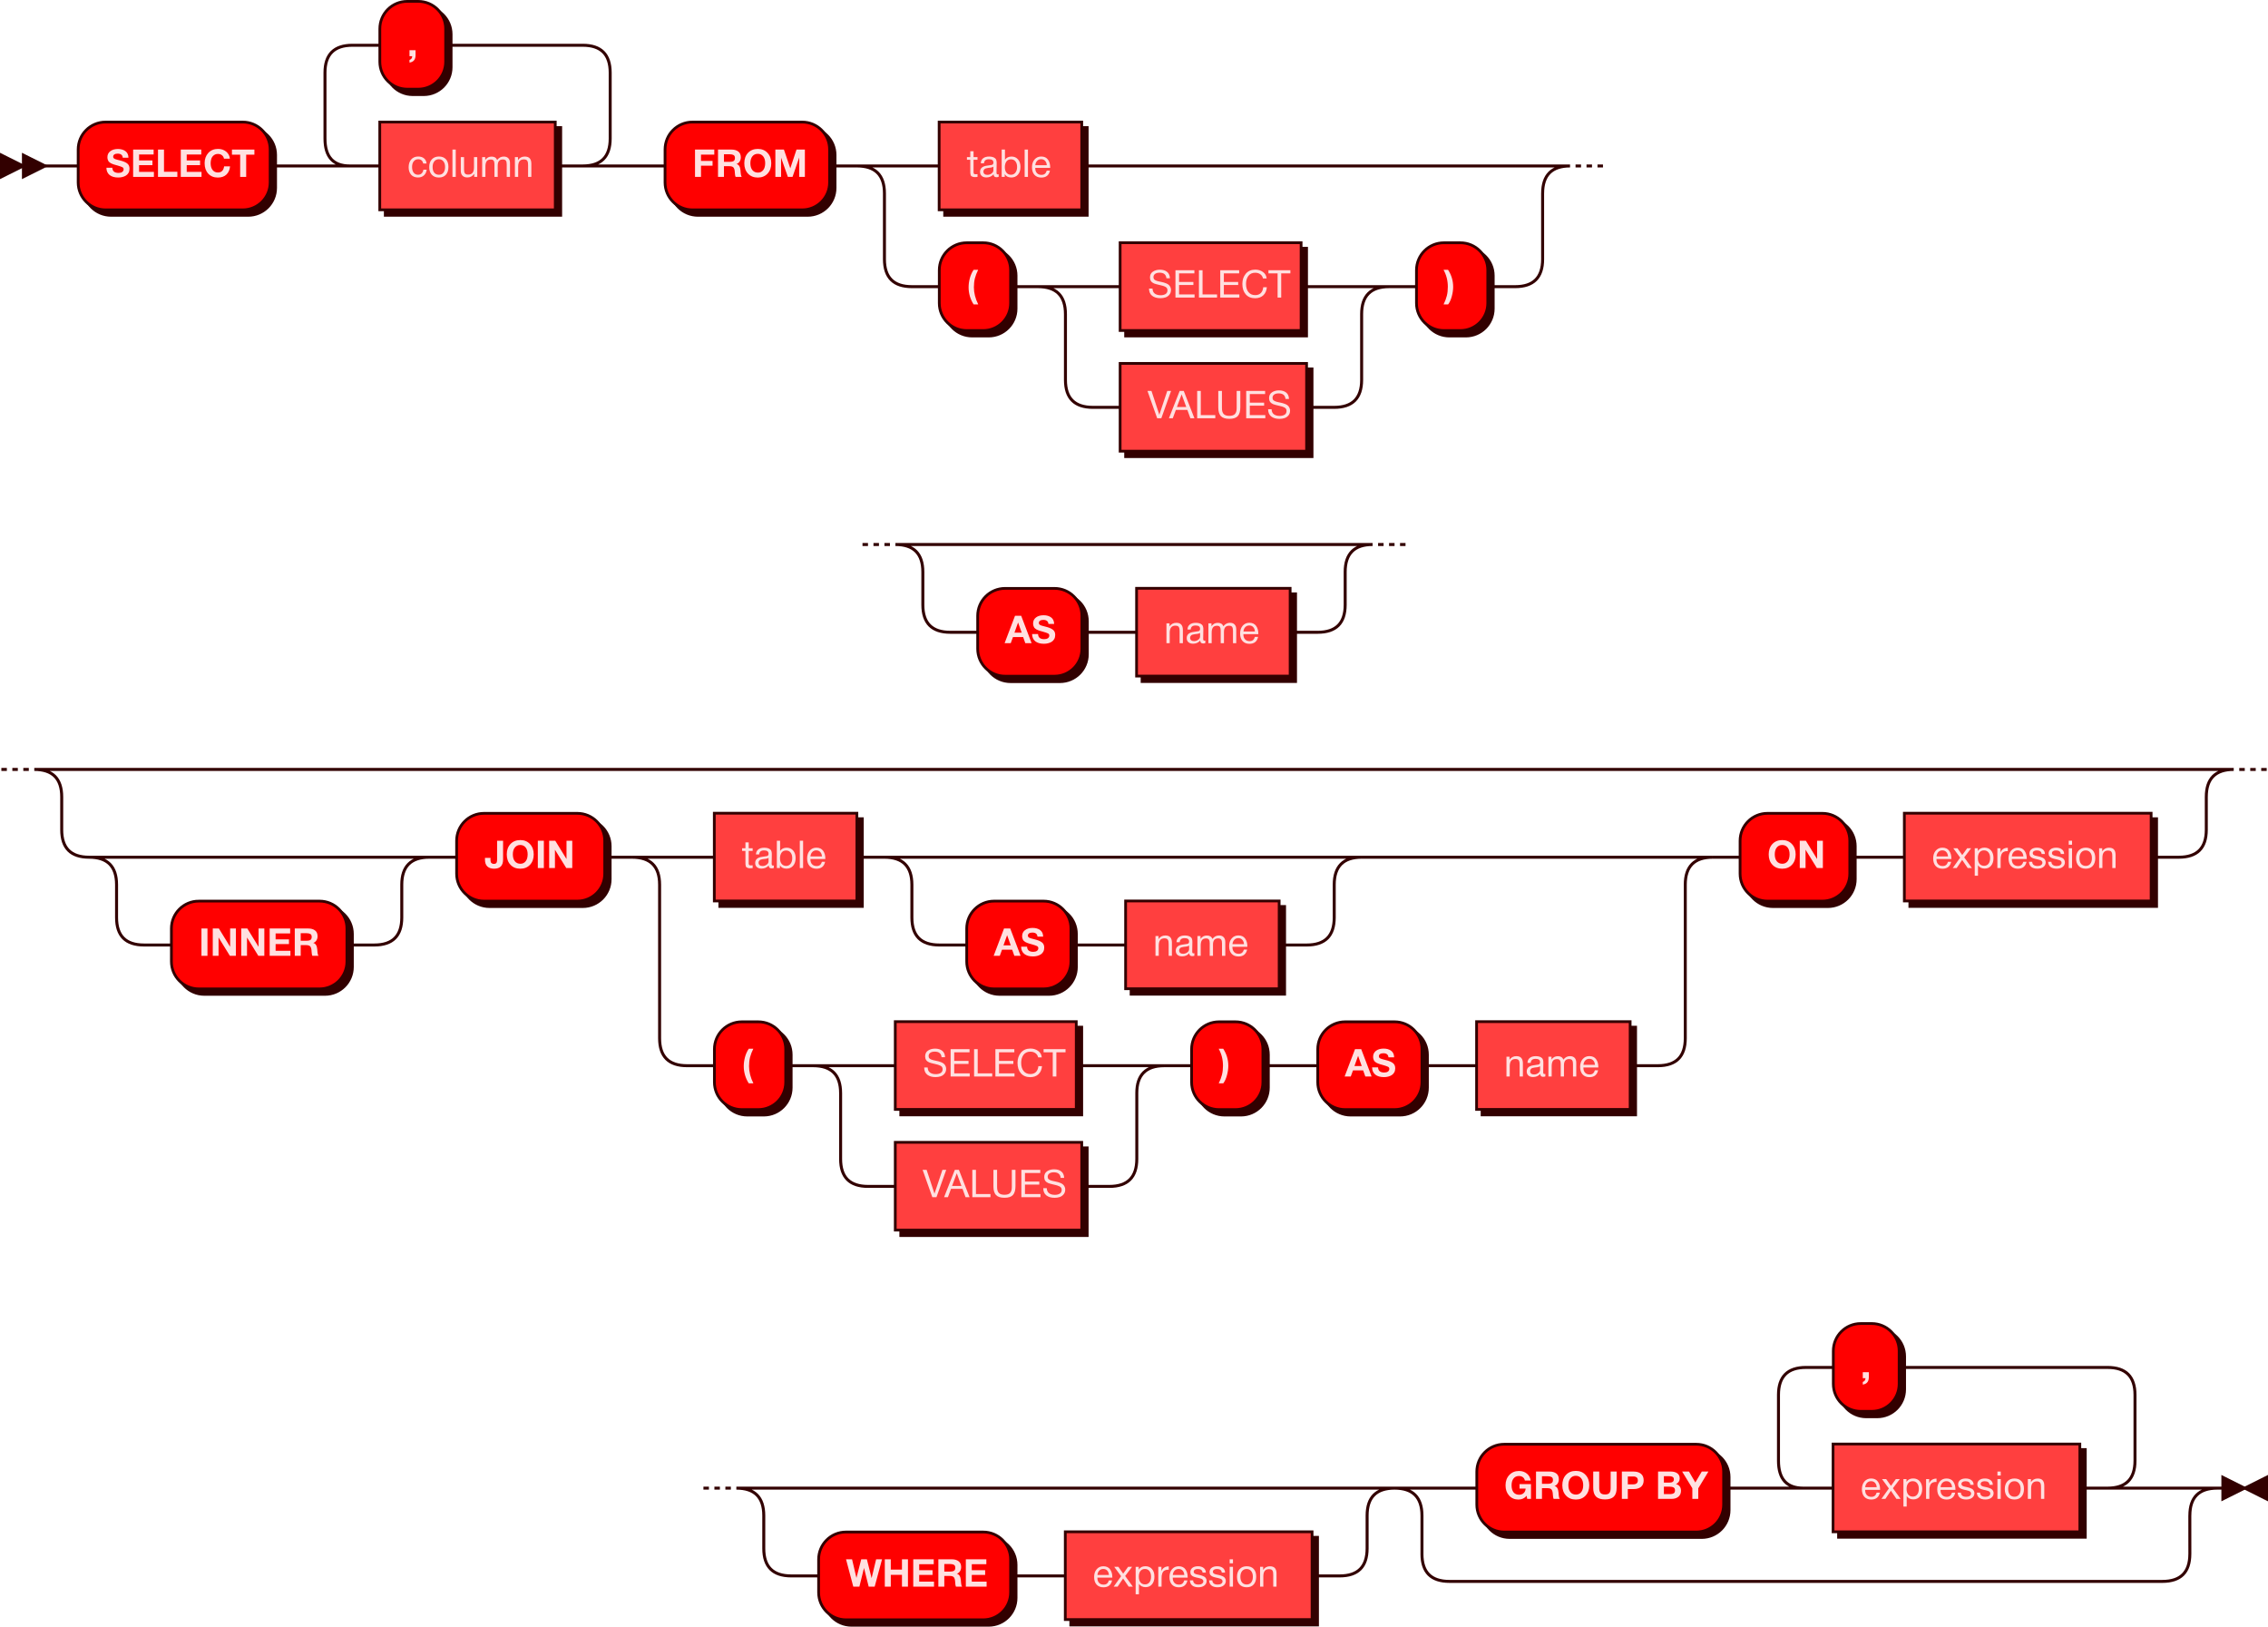 <?xml version="1.0" encoding="UTF-8" standalone="no"?>
<svg
   width="760.125"
   height="545.047"
   version="1.1"
   id="svg3360"
   sodipodi:docname="SELECT.svg"
   inkscape:version="1.2.2 (b0a8486541, 2022-12-01)"
   xmlns:inkscape="http://www.inkscape.org/namespaces/inkscape"
   xmlns:sodipodi="http://sodipodi.sourceforge.net/DTD/sodipodi-0.dtd"
   xmlns:xlink="http://www.w3.org/1999/xlink"
   xmlns="http://www.w3.org/2000/svg"
   xmlns:svg="http://www.w3.org/2000/svg">
  <sodipodi:namedview
     id="namedview3362"
     pagecolor="#ffffff"
     bordercolor="#666666"
     borderopacity="1.0"
     inkscape:showpageshadow="2"
     inkscape:pageopacity="0.0"
     inkscape:pagecheckerboard="0"
     inkscape:deskcolor="#d1d1d1"
     showgrid="false"
     inkscape:zoom="0.99707996"
     inkscape:cx="449.81347"
     inkscape:cy="294.86101"
     inkscape:window-width="1920"
     inkscape:window-height="1011"
     inkscape:window-x="0"
     inkscape:window-y="32"
     inkscape:window-maximized="1"
     inkscape:current-layer="svg3360" />
  <defs
     id="defs3148">
    <style
       type="text/css"
       id="style3146">@namespace &quot;http://www.w3.org/2000/svg&quot;;.line { fill: none; stroke: #320000; stroke-width: 1; }
.bold-line { stroke: #FFE0E0; shape-rendering: crispEdges; stroke-width: 2; }
.thin-line { stroke: #1F0000; shape-rendering: crispEdges }
.filled { fill: #320000; stroke: none; }
text.terminal { font-family: HelveticaNeueCyr, Sans-serif;                            font-size: 14px;                            fill: #FFE0E0;                            font-weight: bold; }
text.nonterminal { font-family: HelveticaNeueCyr, Sans-serif;                            font-size: 14px;                            fill: #FFE0E0;                            font-weight: normal; }
text.regexp { font-family: HelveticaNeueCyr, Sans-serif;                            font-size: 14px;                            fill: #1F0000;                            font-weight: normal; }
rect, circle, polygon { fill: #320000; stroke: #320000; }
rect.terminal { fill: #FF0000; stroke: #320000; stroke-width: 1; }
rect.nonterminal { fill: #FF3F3F; stroke: #320000; stroke-width: 1; }
rect.text { fill: none; stroke: none; }
polygon.regexp { fill: #FF5E5E; stroke: #320000; stroke-width: 1; }
</style>
  </defs>
  <path
     id="polygon3150"
     style="fill:#320000;stroke:#320000;stroke-width:0.919"
     d="m 7.813,55.608 -7.353,-3.677 v 7.353 z" />
  <path
     id="polygon3152"
     style="fill:#320000;stroke:#320000;stroke-width:0.919"
     d="m 15.166,55.608 -7.353,-3.677 v 7.353 z" />
  <path
     id="rect3154"
     style="fill:#320000;stroke:#320000;stroke-width:0.919"
     d="m 37.225,42.74 h 45.957 c 5.092,0 9.191,4.099 9.191,9.191 v 11.03 c 0,5.092 -4.099,9.191 -9.191,9.191 h -45.957 c -5.092,0 -9.191,-4.099 -9.191,-9.191 v -11.03 c 0,-5.092 4.099,-9.191 9.191,-9.191 z" />
  <path
     id="rect3156"
     class="terminal"
     style="fill:#ff0000;stroke:#320000;stroke-width:0.919"
     d="m 35.387,40.902 h 45.957 c 5.092,0 9.191,4.099 9.191,9.191 v 11.03 c 0,5.092 -4.099,9.191 -9.191,9.191 h -45.957 c -5.092,0 -9.191,-4.099 -9.191,-9.191 v -11.03 c 0,-5.092 4.099,-9.191 9.191,-9.191 z" />
  <g
     aria-label="SELECT"
     id="text3158"
     class="terminal"
     style="font-weight:bold;font-size:14px;font-family:HelveticaNeueCyr, Sans-serif;fill:#ffe0e0"
     transform="matrix(0.919,0,0,0.919,-0.46,-0.46)">
    <path
       d="m 47.344,58 h -2.072 q -0.126,-1.484 -1.89,-1.484 -0.756,0 -1.19,0.308 -0.42,0.294 -0.42,0.826 0,0.182 0.056,0.322 0.056,0.14 0.21,0.266 0.154,0.112 0.308,0.196 0.154,0.07 0.448,0.168 0.308,0.084 0.546,0.154 0.252,0.07 0.7,0.182 0.448,0.112 0.784,0.21 1.47,0.42 2.184,1.05 0.728,0.63 0.728,1.806 0,0.854 -0.35,1.498 -0.35,0.63 -0.952,1.008 -0.588,0.364 -1.302,0.532 -0.7,0.182 -1.498,0.182 -2.03,0 -3.178,-0.924 -1.134,-0.938 -1.148,-2.632 h 2.17 q 0.056,1.876 2.254,1.876 0.854,0 1.344,-0.35 0.504,-0.364 0.504,-0.98 0,-0.518 -0.462,-0.756 Q 44.67,61.22 43.214,60.8 42.976,60.744 42.85,60.702 q -0.504,-0.14 -0.7,-0.196 -0.196,-0.07 -0.63,-0.224 -0.42,-0.154 -0.616,-0.28 -0.196,-0.126 -0.49,-0.35 -0.28,-0.224 -0.406,-0.462 -0.126,-0.252 -0.238,-0.602 -0.098,-0.364 -0.098,-0.784 0,-1.358 1.05,-2.17 1.05,-0.812 2.786,-0.812 1.68,0 2.744,0.798 1.064,0.784 1.092,2.38 z"
       id="path3809" />
    <path
       d="m 56.528,55.032 v 1.792 h -5.306 v 2.17 h 4.872 v 1.722 h -4.872 v 2.45 h 5.404 V 65 h -7.574 v -9.968 z"
       id="path3811" />
    <path
       d="M 65.18,63.124 V 65 h -7.056 v -9.968 h 2.184 v 8.092 z"
       id="path3813" />
    <path
       d="m 73.902,55.032 v 1.792 h -5.306 v 2.17 h 4.872 v 1.722 h -4.872 v 2.45 h 5.404 V 65 h -7.574 v -9.968 z"
       id="path3815" />
    <path
       d="m 84.402,61.15 q -0.168,1.876 -1.316,2.982 -1.148,1.106 -3.15,1.106 -2.17,0 -3.5,-1.428 -1.316,-1.442 -1.316,-3.808 0,-2.24 1.33,-3.724 1.344,-1.484 3.57,-1.484 1.778,0 2.982,1.008 1.204,1.008 1.33,2.562 h -2.142 q -0.168,-0.826 -0.756,-1.274 -0.574,-0.462 -1.456,-0.462 -0.91,0 -1.54,0.518 -0.616,0.504 -0.868,1.246 -0.252,0.742 -0.252,1.624 0,1.54 0.714,2.464 0.714,0.91 1.918,0.91 2.002,0 2.282,-2.24 z"
       id="path3817" />
    <path
       d="m 93.278,55.032 v 1.862 h -2.996 V 65 h -2.198 v -8.106 h -2.996 v -1.862 z"
       id="path3819" />
  </g>
  <a
     xlink:href="#column"
     xlink:title="column"
     id="a3166"
     transform="matrix(0.919,0,0,0.919,-0.46,-0.46)">
    <path
       id="rect3160"
       style="fill:#320000;stroke:#320000"
       d="m 141,47 h 64 v 32 h -64 z" />
    <path
       id="rect3162"
       class="nonterminal"
       style="fill:#ff3f3f;stroke:#320000"
       d="m 139,45 h 64 v 32 h -64 z" />
    <g
       aria-label="column"
       id="text3164"
       class="nonterminal"
       style="font-size:14px;font-family:HelveticaNeueCyr, Sans-serif;fill:#ffe0e0">
      <path
         d="m 156.112,62.368 q -0.154,1.302 -0.994,2.072 -0.826,0.77 -2.156,0.77 -1.638,0 -2.534,-1.008 -0.896,-1.022 -0.896,-2.716 0,-1.806 0.938,-2.856 0.938,-1.064 2.534,-1.064 1.33,0 2.128,0.672 0.798,0.658 0.938,1.89 h -1.232 q -0.322,-1.568 -1.82,-1.568 -1.036,0 -1.638,0.77 -0.602,0.756 -0.602,2.058 0,1.316 0.574,2.072 0.574,0.756 1.582,0.756 0.812,0 1.316,-0.476 0.518,-0.476 0.658,-1.372 z"
         id="path3796" />
      <path
         d="m 157.988,58.602 q 0.952,-1.036 2.59,-1.036 1.638,0 2.548,0.994 0.91,0.994 0.91,2.786 0,1.834 -0.91,2.856 -0.91,1.022 -2.562,1.022 -1.652,0 -2.59,-1.008 -0.938,-1.008 -0.938,-2.8 0,-1.778 0.952,-2.814 z m 4.214,0.728 q -0.602,-0.77 -1.652,-0.77 -1.05,0 -1.666,0.77 -0.616,0.77 -0.616,2.058 0,1.33 0.602,2.086 0.616,0.742 1.708,0.742 1.05,0 1.638,-0.756 0.602,-0.756 0.602,-2.086 0,-1.288 -0.616,-2.044 z"
         id="path3798" />
      <path
         d="M 166.71,55.032 V 65 h -1.204 v -9.968 z"
         id="path3800" />
      <path
         d="M 174.55,57.776 V 65 h -1.106 v -1.134 q -0.924,1.33 -2.492,1.33 -1.148,0 -1.778,-0.63 -0.63,-0.63 -0.63,-1.82 v -4.97 h 1.19 v 4.648 q 0,0.854 0.322,1.302 0.336,0.434 1.19,0.434 2.114,0 2.114,-2.604 v -3.78 z"
         id="path3802" />
      <path
         d="m 177.462,57.776 v 1.05 q 0.476,-0.644 1.022,-0.938 0.546,-0.294 1.33,-0.294 1.484,0 2.002,1.246 0.938,-1.26 2.394,-1.26 1.12,0 1.694,0.63 0.588,0.616 0.588,1.736 V 65 h -1.19 v -4.55 q 0,-0.896 -0.28,-1.344 -0.28,-0.462 -1.162,-0.462 -1.848,0 -1.848,2.254 V 65 h -1.19 v -4.634 q 0,-0.826 -0.28,-1.26 -0.266,-0.448 -1.05,-0.448 -1.106,0 -1.54,0.686 -0.42,0.672 -0.42,1.834 V 65 h -1.19 v -7.224 z"
         id="path3804" />
      <path
         d="m 189.404,57.776 v 1.12 q 0.896,-1.316 2.464,-1.316 1.274,0 1.834,0.672 0.574,0.658 0.574,1.946 V 65 h -1.19 v -4.256 q 0,-0.532 -0.042,-0.826 -0.028,-0.308 -0.168,-0.644 -0.14,-0.35 -0.476,-0.504 -0.336,-0.154 -0.868,-0.154 -2.058,0 -2.058,2.604 V 65 h -1.19 v -7.224 z"
         id="path3806" />
    </g>
  </a>
  <path
     id="rect3168"
     style="fill:#320000;stroke:#320000;stroke-width:0.919"
     d="m 138.33,2.298 h 3.677 c 5.092,0 9.191,4.099 9.191,9.191 v 11.03 c 0,5.092 -4.099,9.191 -9.191,9.191 h -3.677 c -5.092,0 -9.191,-4.099 -9.191,-9.191 v -11.03 c 0,-5.092 4.099,-9.191 9.191,-9.191 z" />
  <path
     id="rect3170"
     class="terminal"
     style="fill:#ff0000;stroke:#320000;stroke-width:0.919"
     d="m 136.492,0.46 h 3.677 c 5.092,0 9.191,4.099 9.191,9.191 V 20.681 c 0,5.092 -4.099,9.191 -9.191,9.191 h -3.677 c -5.092,0 -9.191,-4.099 -9.191,-9.191 V 9.651 c 0,-5.092 4.099,-9.191 9.191,-9.191 z" />
  <g
     aria-label=","
     id="text3172"
     class="terminal"
     style="font-weight:bold;font-size:14px;font-family:HelveticaNeueCyr, Sans-serif;fill:#ffe0e0"
     transform="matrix(0.919,0,0,0.919,-0.46,-0.46)">
    <path
       d="m 152.052,18.816 v 1.778 q 0,1.218 -0.546,1.876 -0.532,0.672 -1.666,0.854 v -0.98 q 0.938,-0.28 0.994,-1.344 h -0.994 v -2.184 z"
       id="path3789" />
  </g>
  <path
     id="rect3174"
     style="fill:#320000;stroke:#320000;stroke-width:0.919"
     d="m 233.92,42.74 h 36.765 c 5.092,0 9.191,4.099 9.191,9.191 v 11.03 c 0,5.092 -4.099,9.191 -9.191,9.191 h -36.765 c -5.092,0 -9.191,-4.099 -9.191,-9.191 v -11.03 c 0,-5.092 4.099,-9.191 9.191,-9.191 z" />
  <path
     id="rect3176"
     class="terminal"
     style="fill:#ff0000;stroke:#320000;stroke-width:0.919"
     d="m 232.082,40.902 h 36.765 c 5.092,0 9.191,4.099 9.191,9.191 v 11.03 c 0,5.092 -4.099,9.191 -9.191,9.191 h -36.765 c -5.092,0 -9.191,-4.099 -9.191,-9.191 v -11.03 c 0,-5.092 4.099,-9.191 9.191,-9.191 z" />
  <g
     aria-label="FROM"
     id="text3178"
     class="terminal"
     style="font-weight:bold;font-size:14px;font-family:HelveticaNeueCyr, Sans-serif;fill:#ffe0e0"
     transform="matrix(0.919,0,0,0.919,-0.46,-0.46)">
    <path
       d="m 260.994,55.032 v 1.834 h -4.844 v 2.31 h 4.214 v 1.736 H 256.15 V 65 h -2.184 v -9.968 z"
       id="path3778" />
    <path
       d="m 262.352,55.032 h 4.956 q 1.484,0 2.422,0.7 0.938,0.7 0.938,2.128 0,0.868 -0.42,1.526 -0.42,0.644 -1.162,0.924 1.288,0.266 1.47,2.324 0,0.07 0.028,0.434 0.028,0.364 0.056,0.588 0.028,0.21 0.07,0.518 0.042,0.308 0.126,0.518 0.084,0.21 0.196,0.308 h -2.268 q -0.112,-0.224 -0.168,-0.56 -0.056,-0.35 -0.098,-0.882 -0.042,-0.546 -0.042,-0.602 -0.112,-1.05 -0.532,-1.456 -0.406,-0.406 -1.456,-0.406 h -1.946 V 65 h -2.17 z m 2.17,1.722 v 2.758 h 2.072 q 0.91,0 1.414,-0.28 0.518,-0.294 0.518,-1.134 0,-0.784 -0.504,-1.064 -0.49,-0.28 -1.33,-0.28 z"
       id="path3780" />
    <path
       d="m 276.884,54.794 q 2.184,0 3.528,1.456 1.358,1.442 1.358,3.78 0,2.338 -1.358,3.78 -1.344,1.428 -3.542,1.428 -2.212,0 -3.57,-1.428 -1.358,-1.442 -1.358,-3.78 0,-2.366 1.344,-3.794 1.358,-1.442 3.598,-1.442 z m -0.028,1.792 q -1.232,0 -1.974,0.924 -0.728,0.924 -0.728,2.478 0,1.61 0.728,2.52 0.728,0.91 2.002,0.924 1.246,0 1.96,-0.924 0.714,-0.924 0.714,-2.52 0,-1.568 -0.728,-2.478 -0.728,-0.924 -1.974,-0.924 z"
       id="path3782" />
    <path
       d="m 283.268,65 v -9.968 h 3.122 l 2.324,6.846 2.268,-6.846 h 3.052 V 65 h -2.058 v -7.084 l -2.45,7.084 h -1.694 l -2.478,-7.014 V 65 Z"
       id="path3784" />
  </g>
  <a
     xlink:href="#table"
     xlink:title="table"
     id="a3186"
     transform="matrix(0.919,0,0,0.919,-0.46,-0.46)">
    <path
       id="rect3180"
       style="fill:#320000;stroke:#320000"
       d="m 345,47 h 52 v 32 h -52 z" />
    <path
       id="rect3182"
       class="nonterminal"
       style="fill:#ff3f3f;stroke:#320000"
       d="m 343,45 h 52 v 32 h -52 z" />
    <g
       aria-label="table"
       id="text3184"
       class="nonterminal"
       style="font-size:14px;font-family:HelveticaNeueCyr, Sans-serif;fill:#ffe0e0">
      <path
         d="m 356.99,57.776 v 0.98 h -1.442 v 4.214 q 0,0.35 0,0.462 0.014,0.112 0.084,0.308 0.07,0.182 0.238,0.238 0.168,0.056 0.476,0.056 0.266,0 0.644,-0.042 v 1.022 q -0.504,0.056 -0.91,0.056 -0.504,0 -0.84,-0.112 -0.336,-0.112 -0.518,-0.252 -0.168,-0.14 -0.252,-0.49 -0.084,-0.364 -0.098,-0.602 -0.014,-0.252 -0.014,-0.826 0,-0.126 0,-0.196 v -3.836 h -1.218 v -0.98 h 1.218 v -2.142 h 1.19 v 2.142 z"
         id="path3767" />
      <path
         d="m 364.704,64.048 v 0.924 q -0.364,0.14 -0.812,0.14 -1.022,0 -1.05,-1.064 -1.022,1.148 -2.618,1.148 -1.064,0 -1.694,-0.546 -0.616,-0.546 -0.616,-1.498 0,-1.932 2.562,-2.254 1.512,-0.182 1.75,-0.266 0.504,-0.168 0.546,-0.7 0.014,-0.084 0.014,-0.182 0,-1.19 -1.638,-1.19 -0.84,0 -1.274,0.35 -0.434,0.336 -0.518,1.12 h -1.162 q 0.028,-1.162 0.826,-1.806 0.798,-0.644 2.198,-0.644 1.526,0 2.268,0.7 0.238,0.224 0.35,0.588 0.112,0.364 0.126,0.602 0.014,0.224 0.014,0.686 0,0.546 -0.028,1.624 -0.028,1.064 -0.028,1.596 0,0.392 0.098,0.56 0.112,0.154 0.392,0.154 0.112,0 0.294,-0.042 z m -1.918,-2.8 q -0.126,0.098 -0.266,0.168 -0.14,0.07 -0.364,0.112 -0.21,0.042 -0.294,0.07 -0.07,0.014 -0.364,0.056 -0.294,0.028 -0.308,0.028 -0.434,0.056 -0.574,0.084 -0.126,0.014 -0.504,0.112 -0.364,0.098 -0.518,0.224 -0.154,0.126 -0.308,0.378 -0.14,0.238 -0.14,0.574 0,0.56 0.378,0.882 0.392,0.322 1.064,0.322 0.854,0 1.526,-0.504 0.672,-0.504 0.672,-1.19 z"
         id="path3769" />
      <path
         d="m 367,55.032 v 3.738 q 0.784,-1.19 2.394,-1.19 1.484,0 2.366,1.036 0.896,1.022 0.896,2.744 0,1.75 -0.91,2.8 -0.91,1.05 -2.422,1.05 -1.722,0 -2.394,-1.26 V 65 h -1.12 v -9.968 z m 2.212,3.556 q -1.148,0 -1.708,0.826 -0.546,0.826 -0.546,2.03 0,1.274 0.602,2.03 0.616,0.742 1.652,0.742 0.994,0 1.596,-0.77 0.616,-0.784 0.616,-2.072 0,-1.274 -0.602,-2.03 -0.602,-0.756 -1.61,-0.756 z"
         id="path3771" />
      <path
         d="M 375.386,55.032 V 65 h -1.204 v -9.968 z"
         id="path3773" />
      <path
         d="m 383.408,62.718 q -0.546,2.52 -3.15,2.52 -1.596,0 -2.506,-0.994 -0.896,-0.994 -0.896,-2.758 0,-1.75 0.924,-2.828 0.938,-1.092 2.436,-1.092 1.666,0 2.464,1.134 0.812,1.12 0.812,2.842 v 0.168 h -5.432 l -0.014,0.084 q 0,1.148 0.602,1.806 0.602,0.658 1.652,0.658 0.784,0 1.232,-0.364 0.462,-0.364 0.714,-1.176 z m -1.148,-1.974 q -0.084,-1.036 -0.63,-1.61 -0.546,-0.588 -1.442,-0.588 -0.868,0 -1.442,0.588 -0.574,0.588 -0.686,1.61 z"
         id="path3775" />
    </g>
  </a>
  <path
     id="rect3188"
     style="fill:#320000;stroke:#320000;stroke-width:0.919"
     d="m 325.833,83.182 h 5.515 c 5.092,0 9.191,4.099 9.191,9.191 v 11.03 c 0,5.092 -4.099,9.191 -9.191,9.191 h -5.515 c -5.092,0 -9.191,-4.099 -9.191,-9.191 V 92.373 c 0,-5.092 4.099,-9.191 9.191,-9.191 z" />
  <path
     id="rect3190"
     class="terminal"
     style="fill:#ff0000;stroke:#320000;stroke-width:0.919"
     d="m 323.995,81.343 h 5.515 c 5.092,0 9.191,4.099 9.191,9.191 v 11.03 c 0,5.092 -4.099,9.191 -9.191,9.191 h -5.515 c -5.092,0 -9.191,-4.099 -9.191,-9.191 V 90.535 c 0,-5.092 4.099,-9.191 9.191,-9.191 z" />
  <g
     aria-label="("
     id="text3192"
     class="terminal"
     style="font-weight:bold;font-size:14px;font-family:HelveticaNeueCyr, Sans-serif;fill:#ffe0e0"
     transform="matrix(0.919,0,0,0.919,-0.46,-0.46)">
    <path
       d="m 357.228,98.878 q -0.812,1.624 -1.19,3.108 -0.364,1.484 -0.364,3.262 0,3.08 1.582,6.244 h -1.68 q -0.868,-1.316 -1.358,-2.954 -0.476,-1.638 -0.476,-3.248 0,-1.68 0.462,-3.388 0.476,-1.722 1.372,-3.024 z"
       id="path3760" />
  </g>
  <a
     xlink:href="#select"
     xlink:title="SELECT"
     id="a3200"
     transform="matrix(0.919,0,0,0.919,-0.46,-0.46)">
    <path
       id="rect3194"
       style="fill:#320000;stroke:#320000"
       d="m 411,91 h 66 v 32 h -66 z" />
    <path
       id="rect3196"
       class="nonterminal"
       style="fill:#ff3f3f;stroke:#320000"
       d="m 409,89 h 66 v 32 h -66 z" />
    <g
       aria-label="SELECT"
       id="text3198"
       class="nonterminal"
       style="font-size:14px;font-family:HelveticaNeueCyr, Sans-serif;fill:#ffe0e0">
      <path
         d="m 427.162,101.958 h -1.274 q -0.21,-2.03 -2.478,-2.03 -1.078,0 -1.666,0.434 -0.588,0.434 -0.588,1.218 0,0.28 0.084,0.49 0.084,0.21 0.28,0.378 0.21,0.154 0.392,0.266 0.182,0.112 0.574,0.224 0.392,0.112 0.63,0.168 0.238,0.042 0.742,0.154 0.616,0.126 1.022,0.238 0.406,0.098 0.966,0.336 0.56,0.238 0.882,0.532 0.336,0.28 0.574,0.756 0.252,0.476 0.252,1.078 0,1.05 -0.588,1.764 -0.588,0.7 -1.428,0.98 -0.84,0.28 -1.862,0.28 -1.876,0 -3.01,-0.882 -1.12,-0.896 -1.12,-2.632 h 1.274 q 0.042,1.274 0.854,1.862 0.812,0.574 2.114,0.574 1.022,0 1.75,-0.42 0.728,-0.434 0.728,-1.4 0,-0.448 -0.196,-0.756 -0.196,-0.322 -0.616,-0.518 -0.42,-0.21 -0.84,-0.336 -0.42,-0.126 -1.106,-0.28 -0.098,-0.014 -0.14,-0.028 -1.54,-0.35 -2.016,-0.56 -1.456,-0.63 -1.456,-2.17 0,-1.428 1.05,-2.128 1.064,-0.714 2.562,-0.714 1.638,0 2.618,0.784 0.98,0.784 1.036,2.338 z"
         id="path3747" />
      <path
         d="m 436.08,99.032 v 1.148 h -5.586 v 3.122 h 5.222 v 1.106 h -5.222 v 3.444 h 5.656 V 109 h -6.972 v -9.968 z"
         id="path3749" />
      <path
         d="M 444.354,107.852 V 109 h -6.608 v -9.968 h 1.316 v 8.82 z"
         id="path3751" />
      <path
         d="m 452.418,99.032 v 1.148 h -5.586 v 3.122 h 5.222 v 1.106 h -5.222 v 3.444 h 5.656 V 109 h -6.972 v -9.968 z"
         id="path3753" />
      <path
         d="m 462.512,105.234 q -0.168,1.89 -1.316,2.954 -1.134,1.05 -2.996,1.05 -2.128,0 -3.374,-1.4 -1.246,-1.414 -1.246,-3.808 0,-2.24 1.246,-3.724 1.26,-1.498 3.472,-1.498 1.582,0 2.786,0.854 1.204,0.854 1.344,2.366 h -1.316 q -0.224,-0.98 -0.98,-1.526 -0.756,-0.56 -1.862,-0.56 -1.666,0 -2.52,1.176 -0.84,1.176 -0.84,2.898 0,1.904 0.896,2.996 0.896,1.092 2.45,1.092 1.274,0 2.03,-0.728 0.756,-0.742 0.91,-2.142 z"
         id="path3755" />
      <path
         d="m 471.094,99.032 v 1.148 h -3.346 V 109 h -1.316 v -8.82 h -3.346 v -1.148 z"
         id="path3757" />
    </g>
  </a>
  <a
     xlink:href="#values"
     xlink:title="VALUES"
     id="a3208"
     transform="matrix(0.919,0,0,0.919,-0.46,-0.46)">
    <path
       id="rect3202"
       style="fill:#320000;stroke:#320000"
       d="m 411,135 h 68 v 32 h -68 z" />
    <path
       id="rect3204"
       class="nonterminal"
       style="fill:#ff3f3f;stroke:#320000"
       d="m 409,133 h 68 v 32 h -68 z" />
    <g
       aria-label="VALUES"
       id="text3206"
       class="nonterminal"
       style="font-size:14px;font-family:HelveticaNeueCyr, Sans-serif;fill:#ffe0e0">
      <path
         d="m 418.972,143.032 h 1.456 l 2.87,8.68 2.898,-8.68 h 1.386 L 424.026,153 h -1.512 z"
         id="path3732" />
      <path
         d="m 432.202,143.032 3.892,9.968 h -1.47 l -1.106,-3.052 h -4.186 l -1.134,3.052 h -1.4 l 3.92,-9.968 z m 0.924,5.866 -1.694,-4.606 -1.722,4.606 z"
         id="path3734" />
      <path
         d="M 443.71,151.852 V 153 h -6.608 v -9.968 h 1.316 v 8.82 z"
         id="path3736" />
      <path
         d="m 444.802,143.032 h 1.33 v 6.286 q 0,1.456 0.63,2.128 0.63,0.672 2.058,0.672 1.47,0 2.072,-0.686 0.616,-0.686 0.616,-2.114 v -6.286 h 1.33 v 5.936 q 0,2.184 -0.91,3.22 -0.91,1.022 -3.108,1.022 -2.128,0 -3.08,-0.994 -0.938,-1.008 -0.938,-3.108 z"
         id="path3738" />
      <path
         d="m 461.882,143.032 v 1.148 h -5.586 v 3.122 h 5.222 v 1.106 h -5.222 v 3.444 h 5.656 V 153 h -6.972 v -9.968 z"
         id="path3740" />
      <path
         d="m 470.59,145.958 h -1.274 q -0.21,-2.03 -2.478,-2.03 -1.078,0 -1.666,0.434 -0.588,0.434 -0.588,1.218 0,0.28 0.084,0.49 0.084,0.21 0.28,0.378 0.21,0.154 0.392,0.266 0.182,0.112 0.574,0.224 0.392,0.112 0.63,0.168 0.238,0.042 0.742,0.154 0.616,0.126 1.022,0.238 0.406,0.098 0.966,0.336 0.56,0.238 0.882,0.532 0.336,0.28 0.574,0.756 0.252,0.476 0.252,1.078 0,1.05 -0.588,1.764 -0.588,0.7 -1.428,0.98 -0.84,0.28 -1.862,0.28 -1.876,0 -3.01,-0.882 -1.12,-0.896 -1.12,-2.632 h 1.274 q 0.042,1.274 0.854,1.862 0.812,0.574 2.114,0.574 1.022,0 1.75,-0.42 0.728,-0.434 0.728,-1.4 0,-0.448 -0.196,-0.756 -0.196,-0.322 -0.616,-0.518 -0.42,-0.21 -0.84,-0.336 -0.42,-0.126 -1.106,-0.28 -0.098,-0.014 -0.14,-0.028 -1.54,-0.35 -2.016,-0.56 -1.456,-0.63 -1.456,-2.17 0,-1.428 1.05,-2.128 1.064,-0.714 2.562,-0.714 1.638,0 2.618,0.784 0.98,0.784 1.036,2.338 z"
         id="path3742" />
    </g>
  </a>
  <path
     id="rect3210"
     style="fill:#320000;stroke:#320000;stroke-width:0.919"
     d="m 485.763,83.182 h 5.515 c 5.092,0 9.191,4.099 9.191,9.191 v 11.03 c 0,5.092 -4.099,9.191 -9.191,9.191 h -5.515 c -5.092,0 -9.191,-4.099 -9.191,-9.191 V 92.373 c 0,-5.092 4.099,-9.191 9.191,-9.191 z" />
  <path
     id="rect3212"
     class="terminal"
     style="fill:#ff0000;stroke:#320000;stroke-width:0.919"
     d="m 483.925,81.343 h 5.515 c 5.092,0 9.191,4.099 9.191,9.191 v 11.03 c 0,5.092 -4.099,9.191 -9.191,9.191 h -5.515 c -5.092,0 -9.191,-4.099 -9.191,-9.191 V 90.535 c 0,-5.092 4.099,-9.191 9.191,-9.191 z" />
  <g
     aria-label=")"
     id="text3214"
     class="terminal"
     style="font-weight:bold;font-size:14px;font-family:HelveticaNeueCyr, Sans-serif;fill:#ffe0e0"
     transform="matrix(0.919,0,0,0.919,-0.46,-0.46)">
    <path
       d="m 526.944,98.878 h 1.652 q 1.862,2.856 1.862,6.23 0,1.582 -0.49,3.416 -0.49,1.834 -1.344,2.968 h -1.666 q 0.84,-1.708 1.19,-3.15 0.364,-1.456 0.364,-3.262 0,-3.388 -1.568,-6.202 z"
       id="path3725" />
  </g>
  <path
     id="rect3216"
     style="fill:#320000;stroke:#320000;stroke-width:0.919"
     d="m 338.701,198.993 h 16.544 c 5.092,0 9.191,4.099 9.191,9.191 v 11.03 c 0,5.092 -4.099,9.191 -9.191,9.191 h -16.544 c -5.092,0 -9.191,-4.099 -9.191,-9.191 v -11.03 c 0,-5.092 4.099,-9.191 9.191,-9.191 z" />
  <path
     id="rect3218"
     class="terminal"
     style="fill:#ff0000;stroke:#320000;stroke-width:0.919"
     d="m 336.863,197.154 h 16.544 c 5.092,0 9.191,4.099 9.191,9.191 v 11.03 c 0,5.092 -4.099,9.191 -9.191,9.191 h -16.544 c -5.092,0 -9.191,-4.099 -9.191,-9.191 v -11.03 c 0,-5.092 4.099,-9.191 9.191,-9.191 z" />
  <g
     aria-label="AS"
     id="text3220"
     class="terminal"
     style="font-weight:bold;font-size:14px;font-family:HelveticaNeueCyr, Sans-serif;fill:#ffe0e0"
     transform="matrix(0.919,0,0,0.919,-0.46,-0.46)">
    <path
       d="m 372.922,225.018 3.794,9.982 h -2.296 l -0.784,-2.226 h -3.71 L 369.114,235 h -2.24 l 3.794,-9.982 z m 0.182,6.16 -1.316,-3.71 -1.33,3.71 z"
       id="path3718" />
    <path
       d="m 384.934,228 h -2.072 q -0.126,-1.484 -1.89,-1.484 -0.756,0 -1.19,0.308 -0.42,0.294 -0.42,0.826 0,0.182 0.056,0.322 0.056,0.14 0.21,0.266 0.154,0.112 0.308,0.196 0.154,0.07 0.448,0.168 0.308,0.084 0.546,0.154 0.252,0.07 0.7,0.182 0.448,0.112 0.784,0.21 1.47,0.42 2.184,1.05 0.728,0.63 0.728,1.806 0,0.854 -0.35,1.498 -0.35,0.63 -0.952,1.008 -0.588,0.364 -1.302,0.532 -0.7,0.182 -1.498,0.182 -2.03,0 -3.178,-0.924 -1.134,-0.938 -1.148,-2.632 h 2.17 q 0.056,1.876 2.254,1.876 0.854,0 1.344,-0.35 0.504,-0.364 0.504,-0.98 0,-0.518 -0.462,-0.756 -0.448,-0.238 -1.904,-0.658 -0.238,-0.056 -0.364,-0.098 -0.504,-0.14 -0.7,-0.196 -0.196,-0.07 -0.63,-0.224 -0.42,-0.154 -0.616,-0.28 -0.196,-0.126 -0.49,-0.35 -0.28,-0.224 -0.406,-0.462 -0.126,-0.252 -0.238,-0.602 -0.098,-0.364 -0.098,-0.784 0,-1.358 1.05,-2.17 1.05,-0.812 2.786,-0.812 1.68,0 2.744,0.798 1.064,0.784 1.092,2.38 z"
       id="path3720" />
  </g>
  <a
     xlink:href="#name"
     xlink:title="name"
     id="a3228"
     transform="matrix(0.919,0,0,0.919,-0.46,-0.46)">
    <path
       id="rect3222"
       style="fill:#320000;stroke:#320000"
       d="m 417,217 h 56 v 32 h -56 z" />
    <path
       id="rect3224"
       class="nonterminal"
       style="fill:#ff3f3f;stroke:#320000"
       d="m 415,215 h 56 v 32 h -56 z" />
    <g
       aria-label="name"
       id="text3226"
       class="nonterminal"
       style="font-size:14px;font-family:HelveticaNeueCyr, Sans-serif;fill:#ffe0e0">
      <path
         d="m 427.016,227.776 v 1.12 q 0.896,-1.316 2.464,-1.316 1.274,0 1.834,0.672 0.574,0.658 0.574,1.946 V 235 h -1.19 v -4.256 q 0,-0.532 -0.042,-0.826 -0.028,-0.308 -0.168,-0.644 -0.14,-0.35 -0.476,-0.504 -0.336,-0.154 -0.868,-0.154 -2.058,0 -2.058,2.604 V 235 h -1.19 v -7.224 z"
         id="path3709" />
      <path
         d="m 440.078,234.048 v 0.924 q -0.364,0.14 -0.812,0.14 -1.022,0 -1.05,-1.064 -1.022,1.148 -2.618,1.148 -1.064,0 -1.694,-0.546 -0.616,-0.546 -0.616,-1.498 0,-1.932 2.562,-2.254 1.512,-0.182 1.75,-0.266 0.504,-0.168 0.546,-0.7 0.014,-0.084 0.014,-0.182 0,-1.19 -1.638,-1.19 -0.84,0 -1.274,0.35 -0.434,0.336 -0.518,1.12 h -1.162 q 0.028,-1.162 0.826,-1.806 0.798,-0.644 2.198,-0.644 1.526,0 2.268,0.7 0.238,0.224 0.35,0.588 0.112,0.364 0.126,0.602 0.014,0.224 0.014,0.686 0,0.546 -0.028,1.624 -0.028,1.064 -0.028,1.596 0,0.392 0.098,0.56 0.112,0.154 0.392,0.154 0.112,0 0.294,-0.042 z m -1.918,-2.8 q -0.126,0.098 -0.266,0.168 -0.14,0.07 -0.364,0.112 -0.21,0.042 -0.294,0.07 -0.07,0.014 -0.364,0.056 -0.294,0.028 -0.308,0.028 -0.434,0.056 -0.574,0.084 -0.126,0.014 -0.504,0.112 -0.364,0.098 -0.518,0.224 -0.154,0.126 -0.308,0.378 -0.14,0.238 -0.14,0.574 0,0.56 0.378,0.882 0.392,0.322 1.064,0.322 0.854,0 1.526,-0.504 0.672,-0.504 0.672,-1.19 z"
         id="path3711" />
      <path
         d="m 442.318,227.776 v 1.05 q 0.476,-0.644 1.022,-0.938 0.546,-0.294 1.33,-0.294 1.484,0 2.002,1.246 0.938,-1.26 2.394,-1.26 1.12,0 1.694,0.63 0.588,0.616 0.588,1.736 V 235 h -1.19 v -4.55 q 0,-0.896 -0.28,-1.344 -0.28,-0.462 -1.162,-0.462 -1.848,0 -1.848,2.254 V 235 h -1.19 v -4.634 q 0,-0.826 -0.28,-1.26 -0.266,-0.448 -1.05,-0.448 -1.106,0 -1.54,0.686 -0.42,0.672 -0.42,1.834 V 235 h -1.19 v -7.224 z"
         id="path3713" />
      <path
         d="m 459.314,232.718 q -0.546,2.52 -3.15,2.52 -1.596,0 -2.506,-0.994 -0.896,-0.994 -0.896,-2.758 0,-1.75 0.924,-2.828 0.938,-1.092 2.436,-1.092 1.666,0 2.464,1.134 0.812,1.12 0.812,2.842 v 0.168 h -5.432 l -0.014,0.084 q 0,1.148 0.602,1.806 0.602,0.658 1.652,0.658 0.784,0 1.232,-0.364 0.462,-0.364 0.714,-1.176 z m -1.148,-1.974 q -0.084,-1.036 -0.63,-1.61 -0.546,-0.588 -1.442,-0.588 -0.868,0 -1.442,0.588 -0.574,0.588 -0.686,1.61 z"
         id="path3715" />
    </g>
  </a>
  <path
     id="rect3230"
     style="fill:#320000;stroke:#320000;stroke-width:0.919"
     d="m 68.476,303.774 h 40.442 c 5.092,0 9.191,4.099 9.191,9.191 v 11.03 c 0,5.092 -4.099,9.191 -9.191,9.191 H 68.476 c -5.092,0 -9.191,-4.099 -9.191,-9.191 v -11.03 c 0,-5.092 4.099,-9.191 9.191,-9.191 z" />
  <path
     id="rect3232"
     class="terminal"
     style="fill:#ff0000;stroke:#320000;stroke-width:0.919"
     d="m 66.637,301.936 h 40.442 c 5.092,0 9.191,4.099 9.191,9.191 v 11.03 c 0,5.092 -4.099,9.191 -9.191,9.191 H 66.637 c -5.092,0 -9.191,-4.099 -9.191,-9.191 v -11.03 c 0,-5.092 4.099,-9.191 9.191,-9.191 z" />
  <g
     aria-label="INNER"
     id="text3234"
     class="terminal"
     style="font-weight:bold;font-size:14px;font-family:HelveticaNeueCyr, Sans-serif;fill:#ffe0e0"
     transform="matrix(0.919,0,0,0.919,-0.46,-0.46)">
    <path
       d="M 76.164,339.032 V 349 h -2.198 v -9.968 z"
       id="path3694" />
    <path
       d="m 78.096,349 v -9.968 h 2.226 l 4.102,6.678 v -6.678 h 2.1 V 349 h -2.184 l -4.13,-6.692 V 349 Z"
       id="path3696" />
    <path
       d="m 88.47,349 v -9.968 h 2.226 l 4.102,6.678 v -6.678 h 2.1 V 349 h -2.184 l -4.13,-6.692 V 349 Z"
       id="path3698" />
    <path
       d="m 106.32,339.032 v 1.792 h -5.306 v 2.17 h 4.872 v 1.722 h -4.872 v 2.45 h 5.404 V 349 h -7.574 v -9.968 z"
       id="path3700" />
    <path
       d="m 108,339.032 h 4.956 q 1.484,0 2.422,0.7 0.938,0.7 0.938,2.128 0,0.868 -0.42,1.526 -0.42,0.644 -1.162,0.924 1.288,0.266 1.47,2.324 0,0.07 0.028,0.434 0.028,0.364 0.056,0.588 0.028,0.21 0.07,0.518 0.042,0.308 0.126,0.518 0.084,0.21 0.196,0.308 h -2.268 q -0.112,-0.224 -0.168,-0.56 -0.056,-0.35 -0.098,-0.882 -0.042,-0.546 -0.042,-0.602 -0.112,-1.05 -0.532,-1.456 -0.406,-0.406 -1.456,-0.406 h -1.946 V 349 h -2.17 z m 2.17,1.722 v 2.758 h 2.072 q 0.91,0 1.414,-0.28 0.518,-0.294 0.518,-1.134 0,-0.784 -0.504,-1.064 -0.49,-0.28 -1.33,-0.28 z"
       id="path3702" />
  </g>
  <path
     id="rect3236"
     style="fill:#320000;stroke:#320000;stroke-width:0.919"
     d="m 164.066,274.362 h 31.251 c 5.092,0 9.191,4.099 9.191,9.191 v 11.03 c 0,5.092 -4.099,9.191 -9.191,9.191 H 164.066 c -5.092,0 -9.191,-4.099 -9.191,-9.191 v -11.03 c 0,-5.092 4.099,-9.191 9.191,-9.191 z" />
  <path
     id="rect3238"
     class="terminal"
     style="fill:#ff0000;stroke:#320000;stroke-width:0.919"
     d="m 162.227,272.524 h 31.251 c 5.092,0 9.191,4.099 9.191,9.191 v 11.03 c 0,5.092 -4.099,9.191 -9.191,9.191 h -31.251 c -5.092,0 -9.191,-4.099 -9.191,-9.191 v -11.03 c 0,-5.092 4.099,-9.191 9.191,-9.191 z" />
  <g
     aria-label="JOIN"
     id="text3240"
     class="terminal"
     style="font-weight:bold;font-size:14px;font-family:HelveticaNeueCyr, Sans-serif;fill:#ffe0e0"
     transform="matrix(0.919,0,0,0.919,-0.46,-0.46)">
    <path
       d="m 183.972,307.032 v 6.846 q 0,3.36 -3.276,3.36 -1.582,0 -2.464,-0.826 -0.868,-0.826 -0.868,-2.478 v -0.658 h 2.016 v 0.308 q 0,0.378 0,0.574 0.014,0.182 0.07,0.49 0.07,0.294 0.196,0.448 0.126,0.14 0.364,0.266 0.252,0.112 0.616,0.112 0.392,0 0.63,-0.126 0.252,-0.126 0.364,-0.378 0.112,-0.266 0.14,-0.518 0.028,-0.252 0.028,-0.644 v -6.776 z"
       id="path3683" />
    <path
       d="m 190.258,306.794 q 2.184,0 3.528,1.456 1.358,1.442 1.358,3.78 0,2.338 -1.358,3.78 -1.344,1.428 -3.542,1.428 -2.212,0 -3.57,-1.428 -1.358,-1.442 -1.358,-3.78 0,-2.366 1.344,-3.794 1.358,-1.442 3.598,-1.442 z m -0.028,1.792 q -1.232,0 -1.974,0.924 -0.728,0.924 -0.728,2.478 0,1.61 0.728,2.52 0.728,0.91 2.002,0.924 1.246,0 1.96,-0.924 0.714,-0.924 0.714,-2.52 0,-1.568 -0.728,-2.478 -0.728,-0.924 -1.974,-0.924 z"
       id="path3685" />
    <path
       d="M 198.84,307.032 V 317 h -2.198 v -9.968 z"
       id="path3687" />
    <path
       d="m 200.772,317 v -9.968 h 2.226 l 4.102,6.678 v -6.678 h 2.1 V 317 h -2.184 l -4.13,-6.692 V 317 Z"
       id="path3689" />
  </g>
  <a
     xlink:href="#table"
     xlink:title="table"
     id="a3248"
     transform="matrix(0.919,0,0,0.919,-0.46,-0.46)">
    <path
       id="rect3242"
       style="fill:#320000;stroke:#320000"
       d="m 263,299 h 52 v 32 h -52 z" />
    <path
       id="rect3244"
       class="nonterminal"
       style="fill:#ff3f3f;stroke:#320000"
       d="m 261,297 h 52 v 32 h -52 z" />
    <g
       aria-label="table"
       id="text3246"
       class="nonterminal"
       style="font-size:14px;font-family:HelveticaNeueCyr, Sans-serif;fill:#ffe0e0">
      <path
         d="m 274.99,309.776 v 0.98 h -1.442 v 4.214 q 0,0.35 0,0.462 0.014,0.112 0.084,0.308 0.07,0.182 0.238,0.238 0.168,0.056 0.476,0.056 0.266,0 0.644,-0.042 v 1.022 q -0.504,0.056 -0.91,0.056 -0.504,0 -0.84,-0.112 -0.336,-0.112 -0.518,-0.252 -0.168,-0.14 -0.252,-0.49 -0.084,-0.364 -0.098,-0.602 -0.014,-0.252 -0.014,-0.826 0,-0.126 0,-0.196 v -3.836 h -1.218 v -0.98 h 1.218 v -2.142 h 1.19 v 2.142 z"
         id="path3672" />
      <path
         d="m 282.704,316.048 v 0.924 q -0.364,0.14 -0.812,0.14 -1.022,0 -1.05,-1.064 -1.022,1.148 -2.618,1.148 -1.064,0 -1.694,-0.546 -0.616,-0.546 -0.616,-1.498 0,-1.932 2.562,-2.254 1.512,-0.182 1.75,-0.266 0.504,-0.168 0.546,-0.7 0.014,-0.084 0.014,-0.182 0,-1.19 -1.638,-1.19 -0.84,0 -1.274,0.35 -0.434,0.336 -0.518,1.12 h -1.162 q 0.028,-1.162 0.826,-1.806 0.798,-0.644 2.198,-0.644 1.526,0 2.268,0.7 0.238,0.224 0.35,0.588 0.112,0.364 0.126,0.602 0.014,0.224 0.014,0.686 0,0.546 -0.028,1.624 -0.028,1.064 -0.028,1.596 0,0.392 0.098,0.56 0.112,0.154 0.392,0.154 0.112,0 0.294,-0.042 z m -1.918,-2.8 q -0.126,0.098 -0.266,0.168 -0.14,0.07 -0.364,0.112 -0.21,0.042 -0.294,0.07 -0.07,0.014 -0.364,0.056 -0.294,0.028 -0.308,0.028 -0.434,0.056 -0.574,0.084 -0.126,0.014 -0.504,0.112 -0.364,0.098 -0.518,0.224 -0.154,0.126 -0.308,0.378 -0.14,0.238 -0.14,0.574 0,0.56 0.378,0.882 0.392,0.322 1.064,0.322 0.854,0 1.526,-0.504 0.672,-0.504 0.672,-1.19 z"
         id="path3674" />
      <path
         d="m 285,307.032 v 3.738 q 0.784,-1.19 2.394,-1.19 1.484,0 2.366,1.036 0.896,1.022 0.896,2.744 0,1.75 -0.91,2.8 -0.91,1.05 -2.422,1.05 -1.722,0 -2.394,-1.26 V 317 h -1.12 v -9.968 z m 2.212,3.556 q -1.148,0 -1.708,0.826 -0.546,0.826 -0.546,2.03 0,1.274 0.602,2.03 0.616,0.742 1.652,0.742 0.994,0 1.596,-0.77 0.616,-0.784 0.616,-2.072 0,-1.274 -0.602,-2.03 -0.602,-0.756 -1.61,-0.756 z"
         id="path3676" />
      <path
         d="M 293.386,307.032 V 317 h -1.204 v -9.968 z"
         id="path3678" />
      <path
         d="m 301.408,314.718 q -0.546,2.52 -3.15,2.52 -1.596,0 -2.506,-0.994 -0.896,-0.994 -0.896,-2.758 0,-1.75 0.924,-2.828 0.938,-1.092 2.436,-1.092 1.666,0 2.464,1.134 0.812,1.12 0.812,2.842 v 0.168 h -5.432 l -0.014,0.084 q 0,1.148 0.602,1.806 0.602,0.658 1.652,0.658 0.784,0 1.232,-0.364 0.462,-0.364 0.714,-1.176 z m -1.148,-1.974 q -0.084,-1.036 -0.63,-1.61 -0.546,-0.588 -1.442,-0.588 -0.868,0 -1.442,0.588 -0.574,0.588 -0.686,1.61 z"
         id="path3680" />
    </g>
  </a>
  <path
     id="rect3250"
     style="fill:#320000;stroke:#320000;stroke-width:0.919"
     d="m 335.025,303.774 h 16.544 c 5.092,0 9.191,4.099 9.191,9.191 v 11.03 c 0,5.092 -4.099,9.191 -9.191,9.191 H 335.025 c -5.092,0 -9.191,-4.099 -9.191,-9.191 v -11.03 c 0,-5.092 4.099,-9.191 9.191,-9.191 z" />
  <path
     id="rect3252"
     class="terminal"
     style="fill:#ff0000;stroke:#320000;stroke-width:0.919"
     d="m 333.186,301.936 h 16.544 c 5.092,0 9.191,4.099 9.191,9.191 v 11.03 c 0,5.092 -4.099,9.191 -9.191,9.191 h -16.544 c -5.092,0 -9.191,-4.099 -9.191,-9.191 v -11.03 c 0,-5.092 4.099,-9.191 9.191,-9.191 z" />
  <g
     aria-label="AS"
     id="text3254"
     class="terminal"
     style="font-weight:bold;font-size:14px;font-family:HelveticaNeueCyr, Sans-serif;fill:#ffe0e0"
     transform="matrix(0.919,0,0,0.919,-0.46,-0.46)">
    <path
       d="m 368.922,339.018 3.794,9.982 h -2.296 l -0.784,-2.226 h -3.71 L 365.114,349 h -2.24 l 3.794,-9.982 z m 0.182,6.16 -1.316,-3.71 -1.33,3.71 z"
       id="path3663" />
    <path
       d="m 380.934,342 h -2.072 q -0.126,-1.484 -1.89,-1.484 -0.756,0 -1.19,0.308 -0.42,0.294 -0.42,0.826 0,0.182 0.056,0.322 0.056,0.14 0.21,0.266 0.154,0.112 0.308,0.196 0.154,0.07 0.448,0.168 0.308,0.084 0.546,0.154 0.252,0.07 0.7,0.182 0.448,0.112 0.784,0.21 1.47,0.42 2.184,1.05 0.728,0.63 0.728,1.806 0,0.854 -0.35,1.498 -0.35,0.63 -0.952,1.008 -0.588,0.364 -1.302,0.532 -0.7,0.182 -1.498,0.182 -2.03,0 -3.178,-0.924 -1.134,-0.938 -1.148,-2.632 h 2.17 q 0.056,1.876 2.254,1.876 0.854,0 1.344,-0.35 0.504,-0.364 0.504,-0.98 0,-0.518 -0.462,-0.756 -0.448,-0.238 -1.904,-0.658 -0.238,-0.056 -0.364,-0.098 -0.504,-0.14 -0.7,-0.196 -0.196,-0.07 -0.63,-0.224 -0.42,-0.154 -0.616,-0.28 -0.196,-0.126 -0.49,-0.35 -0.28,-0.224 -0.406,-0.462 -0.126,-0.252 -0.238,-0.602 -0.098,-0.364 -0.098,-0.784 0,-1.358 1.05,-2.17 1.05,-0.812 2.786,-0.812 1.68,0 2.744,0.798 1.064,0.784 1.092,2.38 z"
       id="path3665" />
  </g>
  <a
     xlink:href="#name"
     xlink:title="name"
     id="a3262"
     transform="matrix(0.919,0,0,0.919,-0.46,-0.46)">
    <path
       id="rect3256"
       style="fill:#320000;stroke:#320000"
       d="m 413,331 h 56 v 32 h -56 z" />
    <path
       id="rect3258"
       class="nonterminal"
       style="fill:#ff3f3f;stroke:#320000"
       d="m 411,329 h 56 v 32 h -56 z" />
    <g
       aria-label="name"
       id="text3260"
       class="nonterminal"
       style="font-size:14px;font-family:HelveticaNeueCyr, Sans-serif;fill:#ffe0e0">
      <path
         d="m 423.016,341.776 v 1.12 q 0.896,-1.316 2.464,-1.316 1.274,0 1.834,0.672 0.574,0.658 0.574,1.946 V 349 h -1.19 v -4.256 q 0,-0.532 -0.042,-0.826 -0.028,-0.308 -0.168,-0.644 -0.14,-0.35 -0.476,-0.504 -0.336,-0.154 -0.868,-0.154 -2.058,0 -2.058,2.604 V 349 h -1.19 v -7.224 z"
         id="path3654" />
      <path
         d="m 436.078,348.048 v 0.924 q -0.364,0.14 -0.812,0.14 -1.022,0 -1.05,-1.064 -1.022,1.148 -2.618,1.148 -1.064,0 -1.694,-0.546 -0.616,-0.546 -0.616,-1.498 0,-1.932 2.562,-2.254 1.512,-0.182 1.75,-0.266 0.504,-0.168 0.546,-0.7 0.014,-0.084 0.014,-0.182 0,-1.19 -1.638,-1.19 -0.84,0 -1.274,0.35 -0.434,0.336 -0.518,1.12 h -1.162 q 0.028,-1.162 0.826,-1.806 0.798,-0.644 2.198,-0.644 1.526,0 2.268,0.7 0.238,0.224 0.35,0.588 0.112,0.364 0.126,0.602 0.014,0.224 0.014,0.686 0,0.546 -0.028,1.624 -0.028,1.064 -0.028,1.596 0,0.392 0.098,0.56 0.112,0.154 0.392,0.154 0.112,0 0.294,-0.042 z m -1.918,-2.8 q -0.126,0.098 -0.266,0.168 -0.14,0.07 -0.364,0.112 -0.21,0.042 -0.294,0.07 -0.07,0.014 -0.364,0.056 -0.294,0.028 -0.308,0.028 -0.434,0.056 -0.574,0.084 -0.126,0.014 -0.504,0.112 -0.364,0.098 -0.518,0.224 -0.154,0.126 -0.308,0.378 -0.14,0.238 -0.14,0.574 0,0.56 0.378,0.882 0.392,0.322 1.064,0.322 0.854,0 1.526,-0.504 0.672,-0.504 0.672,-1.19 z"
         id="path3656" />
      <path
         d="m 438.318,341.776 v 1.05 q 0.476,-0.644 1.022,-0.938 0.546,-0.294 1.33,-0.294 1.484,0 2.002,1.246 0.938,-1.26 2.394,-1.26 1.12,0 1.694,0.63 0.588,0.616 0.588,1.736 V 349 h -1.19 v -4.55 q 0,-0.896 -0.28,-1.344 -0.28,-0.462 -1.162,-0.462 -1.848,0 -1.848,2.254 V 349 h -1.19 v -4.634 q 0,-0.826 -0.28,-1.26 -0.266,-0.448 -1.05,-0.448 -1.106,0 -1.54,0.686 -0.42,0.672 -0.42,1.834 V 349 h -1.19 v -7.224 z"
         id="path3658" />
      <path
         d="m 455.314,346.718 q -0.546,2.52 -3.15,2.52 -1.596,0 -2.506,-0.994 -0.896,-0.994 -0.896,-2.758 0,-1.75 0.924,-2.828 0.938,-1.092 2.436,-1.092 1.666,0 2.464,1.134 0.812,1.12 0.812,2.842 v 0.168 h -5.432 l -0.014,0.084 q 0,1.148 0.602,1.806 0.602,0.658 1.652,0.658 0.784,0 1.232,-0.364 0.462,-0.364 0.714,-1.176 z m -1.148,-1.974 q -0.084,-1.036 -0.63,-1.61 -0.546,-0.588 -1.442,-0.588 -0.868,0 -1.442,0.588 -0.574,0.588 -0.686,1.61 z"
         id="path3660" />
    </g>
  </a>
  <path
     id="rect3264"
     style="fill:#320000;stroke:#320000;stroke-width:0.919"
     d="m 250.464,344.216 h 5.515 c 5.092,0 9.191,4.099 9.191,9.191 v 11.03 c 0,5.092 -4.099,9.191 -9.191,9.191 h -5.515 c -5.092,0 -9.191,-4.099 -9.191,-9.191 v -11.03 c 0,-5.092 4.099,-9.191 9.191,-9.191 z" />
  <path
     id="rect3266"
     class="terminal"
     style="fill:#ff0000;stroke:#320000;stroke-width:0.919"
     d="m 248.626,342.378 h 5.515 c 5.092,0 9.191,4.099 9.191,9.191 v 11.03 c 0,5.092 -4.099,9.191 -9.191,9.191 h -5.515 c -5.092,0 -9.191,-4.099 -9.191,-9.191 v -11.03 c 0,-5.092 4.099,-9.191 9.191,-9.191 z" />
  <g
     aria-label="("
     id="text3268"
     class="terminal"
     style="font-weight:bold;font-size:14px;font-family:HelveticaNeueCyr, Sans-serif;fill:#ffe0e0"
     transform="matrix(0.919,0,0,0.919,-0.46,-0.46)">
    <path
       d="m 275.228,382.878 q -0.812,1.624 -1.19,3.108 -0.364,1.484 -0.364,3.262 0,3.08 1.582,6.244 h -1.68 q -0.868,-1.316 -1.358,-2.954 -0.476,-1.638 -0.476,-3.248 0,-1.68 0.462,-3.388 0.476,-1.722 1.372,-3.024 z"
       id="path3647" />
  </g>
  <a
     xlink:href="#select"
     xlink:title="SELECT"
     id="a3276"
     transform="matrix(0.919,0,0,0.919,-0.46,-0.46)">
    <path
       id="rect3270"
       style="fill:#320000;stroke:#320000"
       d="m 329,375 h 66 v 32 h -66 z" />
    <path
       id="rect3272"
       class="nonterminal"
       style="fill:#ff3f3f;stroke:#320000"
       d="m 327,373 h 66 v 32 h -66 z" />
    <g
       aria-label="SELECT"
       id="text3274"
       class="nonterminal"
       style="font-size:14px;font-family:HelveticaNeueCyr, Sans-serif;fill:#ffe0e0">
      <path
         d="m 345.162,385.958 h -1.274 q -0.21,-2.03 -2.478,-2.03 -1.078,0 -1.666,0.434 -0.588,0.434 -0.588,1.218 0,0.28 0.084,0.49 0.084,0.21 0.28,0.378 0.21,0.154 0.392,0.266 0.182,0.112 0.574,0.224 0.392,0.112 0.63,0.168 0.238,0.042 0.742,0.154 0.616,0.126 1.022,0.238 0.406,0.098 0.966,0.336 0.56,0.238 0.882,0.532 0.336,0.28 0.574,0.756 0.252,0.476 0.252,1.078 0,1.05 -0.588,1.764 -0.588,0.7 -1.428,0.98 -0.84,0.28 -1.862,0.28 -1.876,0 -3.01,-0.882 -1.12,-0.896 -1.12,-2.632 h 1.274 q 0.042,1.274 0.854,1.862 0.812,0.574 2.114,0.574 1.022,0 1.75,-0.42 0.728,-0.434 0.728,-1.4 0,-0.448 -0.196,-0.756 -0.196,-0.322 -0.616,-0.518 -0.42,-0.21 -0.84,-0.336 -0.42,-0.126 -1.106,-0.28 -0.098,-0.014 -0.14,-0.028 -1.54,-0.35 -2.016,-0.56 -1.456,-0.63 -1.456,-2.17 0,-1.428 1.05,-2.128 1.064,-0.714 2.562,-0.714 1.638,0 2.618,0.784 0.98,0.784 1.036,2.338 z"
         id="path3634" />
      <path
         d="m 354.08,383.032 v 1.148 h -5.586 v 3.122 h 5.222 v 1.106 h -5.222 v 3.444 h 5.656 V 393 h -6.972 v -9.968 z"
         id="path3636" />
      <path
         d="M 362.354,391.852 V 393 h -6.608 v -9.968 h 1.316 v 8.82 z"
         id="path3638" />
      <path
         d="m 370.418,383.032 v 1.148 h -5.586 v 3.122 h 5.222 v 1.106 h -5.222 v 3.444 h 5.656 V 393 h -6.972 v -9.968 z"
         id="path3640" />
      <path
         d="m 380.512,389.234 q -0.168,1.89 -1.316,2.954 -1.134,1.05 -2.996,1.05 -2.128,0 -3.374,-1.4 -1.246,-1.414 -1.246,-3.808 0,-2.24 1.246,-3.724 1.26,-1.498 3.472,-1.498 1.582,0 2.786,0.854 1.204,0.854 1.344,2.366 h -1.316 q -0.224,-0.98 -0.98,-1.526 -0.756,-0.56 -1.862,-0.56 -1.666,0 -2.52,1.176 -0.84,1.176 -0.84,2.898 0,1.904 0.896,2.996 0.896,1.092 2.45,1.092 1.274,0 2.03,-0.728 0.756,-0.742 0.91,-2.142 z"
         id="path3642" />
      <path
         d="m 389.094,383.032 v 1.148 h -3.346 V 393 h -1.316 v -8.82 h -3.346 v -1.148 z"
         id="path3644" />
    </g>
  </a>
  <a
     xlink:href="#values"
     xlink:title="VALUES"
     id="a3284"
     transform="matrix(0.919,0,0,0.919,-0.46,-0.46)">
    <path
       id="rect3278"
       style="fill:#320000;stroke:#320000"
       d="m 329,419 h 68 v 32 h -68 z" />
    <path
       id="rect3280"
       class="nonterminal"
       style="fill:#ff3f3f;stroke:#320000"
       d="m 327,417 h 68 v 32 h -68 z" />
    <g
       aria-label="VALUES"
       id="text3282"
       class="nonterminal"
       style="font-size:14px;font-family:HelveticaNeueCyr, Sans-serif;fill:#ffe0e0">
      <path
         d="m 336.972,427.032 h 1.456 l 2.87,8.68 2.898,-8.68 h 1.386 L 342.026,437 h -1.512 z"
         id="path3619" />
      <path
         d="m 350.202,427.032 3.892,9.968 h -1.47 l -1.106,-3.052 h -4.186 l -1.134,3.052 h -1.4 l 3.92,-9.968 z m 0.924,5.866 -1.694,-4.606 -1.722,4.606 z"
         id="path3621" />
      <path
         d="M 361.71,435.852 V 437 h -6.608 v -9.968 h 1.316 v 8.82 z"
         id="path3623" />
      <path
         d="m 362.802,427.032 h 1.33 v 6.286 q 0,1.456 0.63,2.128 0.63,0.672 2.058,0.672 1.47,0 2.072,-0.686 0.616,-0.686 0.616,-2.114 v -6.286 h 1.33 v 5.936 q 0,2.184 -0.91,3.22 -0.91,1.022 -3.108,1.022 -2.128,0 -3.08,-0.994 -0.938,-1.008 -0.938,-3.108 z"
         id="path3625" />
      <path
         d="m 379.882,427.032 v 1.148 h -5.586 v 3.122 h 5.222 v 1.106 h -5.222 v 3.444 h 5.656 V 437 h -6.972 v -9.968 z"
         id="path3627" />
      <path
         d="m 388.59,429.958 h -1.274 q -0.21,-2.03 -2.478,-2.03 -1.078,0 -1.666,0.434 -0.588,0.434 -0.588,1.218 0,0.28 0.084,0.49 0.084,0.21 0.28,0.378 0.21,0.154 0.392,0.266 0.182,0.112 0.574,0.224 0.392,0.112 0.63,0.168 0.238,0.042 0.742,0.154 0.616,0.126 1.022,0.238 0.406,0.098 0.966,0.336 0.56,0.238 0.882,0.532 0.336,0.28 0.574,0.756 0.252,0.476 0.252,1.078 0,1.05 -0.588,1.764 -0.588,0.7 -1.428,0.98 -0.84,0.28 -1.862,0.28 -1.876,0 -3.01,-0.882 -1.12,-0.896 -1.12,-2.632 h 1.274 q 0.042,1.274 0.854,1.862 0.812,0.574 2.114,0.574 1.022,0 1.75,-0.42 0.728,-0.434 0.728,-1.4 0,-0.448 -0.196,-0.756 -0.196,-0.322 -0.616,-0.518 -0.42,-0.21 -0.84,-0.336 -0.42,-0.126 -1.106,-0.28 -0.098,-0.014 -0.14,-0.028 -1.54,-0.35 -2.016,-0.56 -1.456,-0.63 -1.456,-2.17 0,-1.428 1.05,-2.128 1.064,-0.714 2.562,-0.714 1.638,0 2.618,0.784 0.98,0.784 1.036,2.338 z"
         id="path3629" />
    </g>
  </a>
  <path
     id="rect3286"
     style="fill:#320000;stroke:#320000;stroke-width:0.919"
     d="m 410.394,344.216 h 5.515 c 5.092,0 9.191,4.099 9.191,9.191 v 11.03 c 0,5.092 -4.099,9.191 -9.191,9.191 h -5.515 c -5.092,0 -9.191,-4.099 -9.191,-9.191 v -11.03 c 0,-5.092 4.099,-9.191 9.191,-9.191 z" />
  <path
     id="rect3288"
     class="terminal"
     style="fill:#ff0000;stroke:#320000;stroke-width:0.919"
     d="m 408.556,342.378 h 5.515 c 5.092,0 9.191,4.099 9.191,9.191 v 11.03 c 0,5.092 -4.099,9.191 -9.191,9.191 h -5.515 c -5.092,0 -9.191,-4.099 -9.191,-9.191 v -11.03 c 0,-5.092 4.099,-9.191 9.191,-9.191 z" />
  <g
     aria-label=")"
     id="text3290"
     class="terminal"
     style="font-weight:bold;font-size:14px;font-family:HelveticaNeueCyr, Sans-serif;fill:#ffe0e0"
     transform="matrix(0.919,0,0,0.919,-0.46,-0.46)">
    <path
       d="m 444.944,382.878 h 1.652 q 1.862,2.856 1.862,6.23 0,1.582 -0.49,3.416 -0.49,1.834 -1.344,2.968 h -1.666 q 0.84,-1.708 1.19,-3.15 0.364,-1.456 0.364,-3.262 0,-3.388 -1.568,-6.202 z"
       id="path3612" />
  </g>
  <path
     id="rect3292"
     style="fill:#320000;stroke:#320000;stroke-width:0.919"
     d="m 452.674,344.216 h 16.544 c 5.092,0 9.191,4.099 9.191,9.191 v 11.03 c 0,5.092 -4.099,9.191 -9.191,9.191 h -16.544 c -5.092,0 -9.191,-4.099 -9.191,-9.191 v -11.03 c 0,-5.092 4.099,-9.191 9.191,-9.191 z" />
  <path
     id="rect3294"
     class="terminal"
     style="fill:#ff0000;stroke:#320000;stroke-width:0.919"
     d="m 450.836,342.378 h 16.544 c 5.092,0 9.191,4.099 9.191,9.191 v 11.03 c 0,5.092 -4.099,9.191 -9.191,9.191 h -16.544 c -5.092,0 -9.191,-4.099 -9.191,-9.191 v -11.03 c 0,-5.092 4.099,-9.191 9.191,-9.191 z" />
  <g
     aria-label="AS"
     id="text3296"
     class="terminal"
     style="font-weight:bold;font-size:14px;font-family:HelveticaNeueCyr, Sans-serif;fill:#ffe0e0"
     transform="matrix(0.919,0,0,0.919,-0.46,-0.46)">
    <path
       d="m 496.922,383.018 3.794,9.982 h -2.296 l -0.784,-2.226 h -3.71 L 493.114,393 h -2.24 l 3.794,-9.982 z m 0.182,6.16 -1.316,-3.71 -1.33,3.71 z"
       id="path3605" />
    <path
       d="m 508.934,386 h -2.072 q -0.126,-1.484 -1.89,-1.484 -0.756,0 -1.19,0.308 -0.42,0.294 -0.42,0.826 0,0.182 0.056,0.322 0.056,0.14 0.21,0.266 0.154,0.112 0.308,0.196 0.154,0.07 0.448,0.168 0.308,0.084 0.546,0.154 0.252,0.07 0.7,0.182 0.448,0.112 0.784,0.21 1.47,0.42 2.184,1.05 0.728,0.63 0.728,1.806 0,0.854 -0.35,1.498 -0.35,0.63 -0.952,1.008 -0.588,0.364 -1.302,0.532 -0.7,0.182 -1.498,0.182 -2.03,0 -3.178,-0.924 -1.134,-0.938 -1.148,-2.632 h 2.17 q 0.056,1.876 2.254,1.876 0.854,0 1.344,-0.35 0.504,-0.364 0.504,-0.98 0,-0.518 -0.462,-0.756 -0.448,-0.238 -1.904,-0.658 -0.238,-0.056 -0.364,-0.098 -0.504,-0.14 -0.7,-0.196 -0.196,-0.07 -0.63,-0.224 -0.42,-0.154 -0.616,-0.28 -0.196,-0.126 -0.49,-0.35 -0.28,-0.224 -0.406,-0.462 -0.126,-0.252 -0.238,-0.602 -0.098,-0.364 -0.098,-0.784 0,-1.358 1.05,-2.17 1.05,-0.812 2.786,-0.812 1.68,0 2.744,0.798 1.064,0.784 1.092,2.38 z"
       id="path3607" />
  </g>
  <a
     xlink:href="#name"
     xlink:title="name"
     id="a3304"
     transform="matrix(0.919,0,0,0.919,-0.46,-0.46)">
    <path
       id="rect3298"
       style="fill:#320000;stroke:#320000"
       d="m 541,375 h 56 v 32 h -56 z" />
    <path
       id="rect3300"
       class="nonterminal"
       style="fill:#ff3f3f;stroke:#320000"
       d="m 539,373 h 56 v 32 h -56 z" />
    <g
       aria-label="name"
       id="text3302"
       class="nonterminal"
       style="font-size:14px;font-family:HelveticaNeueCyr, Sans-serif;fill:#ffe0e0">
      <path
         d="m 551.016,385.776 v 1.12 q 0.896,-1.316 2.464,-1.316 1.274,0 1.834,0.672 0.574,0.658 0.574,1.946 V 393 h -1.19 v -4.256 q 0,-0.532 -0.042,-0.826 -0.028,-0.308 -0.168,-0.644 -0.14,-0.35 -0.476,-0.504 -0.336,-0.154 -0.868,-0.154 -2.058,0 -2.058,2.604 V 393 h -1.19 v -7.224 z"
         id="path3596" />
      <path
         d="m 564.078,392.048 v 0.924 q -0.364,0.14 -0.812,0.14 -1.022,0 -1.05,-1.064 -1.022,1.148 -2.618,1.148 -1.064,0 -1.694,-0.546 -0.616,-0.546 -0.616,-1.498 0,-1.932 2.562,-2.254 1.512,-0.182 1.75,-0.266 0.504,-0.168 0.546,-0.7 0.014,-0.084 0.014,-0.182 0,-1.19 -1.638,-1.19 -0.84,0 -1.274,0.35 -0.434,0.336 -0.518,1.12 h -1.162 q 0.028,-1.162 0.826,-1.806 0.798,-0.644 2.198,-0.644 1.526,0 2.268,0.7 0.238,0.224 0.35,0.588 0.112,0.364 0.126,0.602 0.014,0.224 0.014,0.686 0,0.546 -0.028,1.624 -0.028,1.064 -0.028,1.596 0,0.392 0.098,0.56 0.112,0.154 0.392,0.154 0.112,0 0.294,-0.042 z m -1.918,-2.8 q -0.126,0.098 -0.266,0.168 -0.14,0.07 -0.364,0.112 -0.21,0.042 -0.294,0.07 -0.07,0.014 -0.364,0.056 -0.294,0.028 -0.308,0.028 -0.434,0.056 -0.574,0.084 -0.126,0.014 -0.504,0.112 -0.364,0.098 -0.518,0.224 -0.154,0.126 -0.308,0.378 -0.14,0.238 -0.14,0.574 0,0.56 0.378,0.882 0.392,0.322 1.064,0.322 0.854,0 1.526,-0.504 0.672,-0.504 0.672,-1.19 z"
         id="path3598" />
      <path
         d="m 566.318,385.776 v 1.05 q 0.476,-0.644 1.022,-0.938 0.546,-0.294 1.33,-0.294 1.484,0 2.002,1.246 0.938,-1.26 2.394,-1.26 1.12,0 1.694,0.63 0.588,0.616 0.588,1.736 V 393 h -1.19 v -4.55 q 0,-0.896 -0.28,-1.344 -0.28,-0.462 -1.162,-0.462 -1.848,0 -1.848,2.254 V 393 h -1.19 v -4.634 q 0,-0.826 -0.28,-1.26 -0.266,-0.448 -1.05,-0.448 -1.106,0 -1.54,0.686 -0.42,0.672 -0.42,1.834 V 393 h -1.19 v -7.224 z"
         id="path3600" />
      <path
         d="m 583.314,390.718 q -0.546,2.52 -3.15,2.52 -1.596,0 -2.506,-0.994 -0.896,-0.994 -0.896,-2.758 0,-1.75 0.924,-2.828 0.938,-1.092 2.436,-1.092 1.666,0 2.464,1.134 0.812,1.12 0.812,2.842 v 0.168 h -5.432 l -0.014,0.084 q 0,1.148 0.602,1.806 0.602,0.658 1.652,0.658 0.784,0 1.232,-0.364 0.462,-0.364 0.714,-1.176 z m -1.148,-1.974 q -0.084,-1.036 -0.63,-1.61 -0.546,-0.588 -1.442,-0.588 -0.868,0 -1.442,0.588 -0.574,0.588 -0.686,1.61 z"
         id="path3602" />
    </g>
  </a>
  <path
     id="rect3306"
     style="fill:#320000;stroke:#320000;stroke-width:0.919"
     d="m 594.221,274.362 h 18.383 c 5.092,0 9.191,4.099 9.191,9.191 v 11.03 c 0,5.092 -4.099,9.191 -9.191,9.191 h -18.383 c -5.092,0 -9.191,-4.099 -9.191,-9.191 v -11.03 c 0,-5.092 4.099,-9.191 9.191,-9.191 z" />
  <path
     id="rect3308"
     class="terminal"
     style="fill:#ff0000;stroke:#320000;stroke-width:0.919"
     d="m 592.383,272.524 h 18.383 c 5.092,0 9.191,4.099 9.191,9.191 v 11.03 c 0,5.092 -4.099,9.191 -9.191,9.191 h -18.383 c -5.092,0 -9.191,-4.099 -9.191,-9.191 v -11.03 c 0,-5.092 4.099,-9.191 9.191,-9.191 z" />
  <g
     aria-label="ON"
     id="text3310"
     class="terminal"
     style="font-weight:bold;font-size:14px;font-family:HelveticaNeueCyr, Sans-serif;fill:#ffe0e0"
     transform="matrix(0.919,0,0,0.919,-0.46,-0.46)">
    <path
       d="m 650.474,306.794 q 2.184,0 3.528,1.456 1.358,1.442 1.358,3.78 0,2.338 -1.358,3.78 -1.344,1.428 -3.542,1.428 -2.212,0 -3.57,-1.428 -1.358,-1.442 -1.358,-3.78 0,-2.366 1.344,-3.794 1.358,-1.442 3.598,-1.442 z m -0.028,1.792 q -1.232,0 -1.974,0.924 -0.728,0.924 -0.728,2.478 0,1.61 0.728,2.52 0.728,0.91 2.002,0.924 1.246,0 1.96,-0.924 0.714,-0.924 0.714,-2.52 0,-1.568 -0.728,-2.478 -0.728,-0.924 -1.974,-0.924 z"
       id="path3587" />
    <path
       d="m 656.858,317 v -9.968 h 2.226 l 4.102,6.678 v -6.678 h 2.1 V 317 h -2.184 l -4.13,-6.692 V 317 Z"
       id="path3589" />
  </g>
  <a
     xlink:href="#expression"
     xlink:title="expression"
     id="a3318"
     transform="matrix(0.919,0,0,0.919,-0.46,-0.46)">
    <path
       id="rect3312"
       style="fill:#320000;stroke:#320000"
       d="m 697,299 h 90 v 32 h -90 z" />
    <path
       id="rect3314"
       class="nonterminal"
       style="fill:#ff3f3f;stroke:#320000"
       d="m 695,297 h 90 v 32 h -90 z" />
    <g
       aria-label="expression"
       id="text3316"
       class="nonterminal"
       style="font-size:14px;font-family:HelveticaNeueCyr, Sans-serif;fill:#ffe0e0">
      <path
         d="m 712.07,314.718 q -0.546,2.52 -3.15,2.52 -1.596,0 -2.506,-0.994 -0.896,-0.994 -0.896,-2.758 0,-1.75 0.924,-2.828 0.938,-1.092 2.436,-1.092 1.666,0 2.464,1.134 0.812,1.12 0.812,2.842 v 0.168 h -5.432 l -0.014,0.084 q 0,1.148 0.602,1.806 0.602,0.658 1.652,0.658 0.784,0 1.232,-0.364 0.462,-0.364 0.714,-1.176 z m -1.148,-1.974 q -0.084,-1.036 -0.63,-1.61 -0.546,-0.588 -1.442,-0.588 -0.868,0 -1.442,0.588 -0.574,0.588 -0.686,1.61 z"
         id="path3566" />
      <path
         d="m 719.35,309.776 -2.52,3.332 2.814,3.892 h -1.526 l -2.03,-2.968 -2.002,2.968 h -1.442 l 2.716,-3.808 -2.506,-3.416 h 1.512 l 1.75,2.478 1.792,-2.478 z"
         id="path3568" />
      <path
         d="m 721.786,309.776 v 1.022 q 0.784,-1.246 2.436,-1.246 1.512,0 2.394,1.022 0.896,1.022 0.896,2.772 0,1.75 -0.882,2.8 -0.868,1.036 -2.352,1.036 -1.554,0 -2.422,-1.19 v 3.794 h -1.19 v -10.01 z m 2.254,0.77 q -1.036,0 -1.638,0.756 -0.588,0.742 -0.588,2.058 0,1.316 0.602,2.072 0.616,0.742 1.666,0.742 1.022,0 1.61,-0.756 0.588,-0.756 0.588,-2.058 0,-1.316 -0.602,-2.058 -0.588,-0.756 -1.638,-0.756 z"
         id="path3570" />
      <path
         d="m 732.734,309.608 v 1.232 q -0.126,-0.014 -0.308,-0.014 -0.574,0 -0.994,0.182 -0.42,0.168 -0.672,0.448 -0.238,0.28 -0.392,0.7 -0.154,0.42 -0.21,0.84 -0.042,0.42 -0.042,0.952 V 317 h -1.19 v -7.224 h 1.134 v 1.554 q 0.714,-1.722 2.674,-1.722 z"
         id="path3572" />
      <path
         d="m 739.552,314.718 q -0.546,2.52 -3.15,2.52 -1.596,0 -2.506,-0.994 -0.896,-0.994 -0.896,-2.758 0,-1.75 0.924,-2.828 0.938,-1.092 2.436,-1.092 1.666,0 2.464,1.134 0.812,1.12 0.812,2.842 v 0.168 h -5.432 l -0.014,0.084 q 0,1.148 0.602,1.806 0.602,0.658 1.652,0.658 0.784,0 1.232,-0.364 0.462,-0.364 0.714,-1.176 z m -1.148,-1.974 q -0.084,-1.036 -0.63,-1.61 -0.546,-0.588 -1.442,-0.588 -0.868,0 -1.442,0.588 -0.574,0.588 -0.686,1.61 z"
         id="path3574" />
      <path
         d="m 746.258,311.876 h -1.19 q -0.112,-1.316 -1.764,-1.316 -0.686,0 -1.078,0.266 -0.392,0.266 -0.392,0.714 0,0.126 0.028,0.252 0.028,0.112 0.098,0.21 0.084,0.084 0.14,0.154 0.07,0.07 0.21,0.14 0.154,0.056 0.224,0.098 0.084,0.042 0.28,0.098 0.21,0.042 0.294,0.07 0.084,0.014 0.322,0.07 0.252,0.056 0.322,0.07 0.518,0.112 0.77,0.182 0.266,0.07 0.714,0.266 0.462,0.182 0.7,0.392 0.238,0.196 0.42,0.56 0.196,0.35 0.196,0.798 0,1.05 -0.826,1.694 -0.812,0.63 -2.17,0.63 -1.47,0 -2.268,-0.644 -0.784,-0.644 -0.84,-1.862 h 1.176 q 0.098,1.526 1.96,1.526 0.798,0 1.274,-0.322 0.49,-0.336 0.49,-0.882 0,-0.364 -0.252,-0.602 -0.252,-0.238 -0.56,-0.336 -0.308,-0.112 -0.882,-0.252 -0.084,-0.014 -0.126,-0.028 -0.126,-0.028 -0.546,-0.112 -0.406,-0.098 -0.588,-0.154 -0.182,-0.056 -0.532,-0.168 -0.336,-0.126 -0.504,-0.252 -0.168,-0.14 -0.378,-0.336 -0.196,-0.21 -0.28,-0.476 -0.084,-0.28 -0.084,-0.63 0,-0.98 0.742,-1.554 0.756,-0.574 2.016,-0.574 1.274,0 2.072,0.602 0.812,0.602 0.812,1.708 z"
         id="path3576" />
      <path
         d="m 753.258,311.876 h -1.19 q -0.112,-1.316 -1.764,-1.316 -0.686,0 -1.078,0.266 -0.392,0.266 -0.392,0.714 0,0.126 0.028,0.252 0.028,0.112 0.098,0.21 0.084,0.084 0.14,0.154 0.07,0.07 0.21,0.14 0.154,0.056 0.224,0.098 0.084,0.042 0.28,0.098 0.21,0.042 0.294,0.07 0.084,0.014 0.322,0.07 0.252,0.056 0.322,0.07 0.518,0.112 0.77,0.182 0.266,0.07 0.714,0.266 0.462,0.182 0.7,0.392 0.238,0.196 0.42,0.56 0.196,0.35 0.196,0.798 0,1.05 -0.826,1.694 -0.812,0.63 -2.17,0.63 -1.47,0 -2.268,-0.644 -0.784,-0.644 -0.84,-1.862 h 1.176 q 0.098,1.526 1.96,1.526 0.798,0 1.274,-0.322 0.49,-0.336 0.49,-0.882 0,-0.364 -0.252,-0.602 -0.252,-0.238 -0.56,-0.336 -0.308,-0.112 -0.882,-0.252 -0.084,-0.014 -0.126,-0.028 -0.126,-0.028 -0.546,-0.112 -0.406,-0.098 -0.588,-0.154 -0.182,-0.056 -0.532,-0.168 -0.336,-0.126 -0.504,-0.252 -0.168,-0.14 -0.378,-0.336 -0.196,-0.21 -0.28,-0.476 -0.084,-0.28 -0.084,-0.63 0,-0.98 0.742,-1.554 0.756,-0.574 2.016,-0.574 1.274,0 2.072,0.602 0.812,0.602 0.812,1.708 z"
         id="path3578" />
      <path
         d="m 756.156,307.032 v 1.456 h -1.204 v -1.456 z m 0,2.744 V 317 h -1.204 v -7.224 z"
         id="path3580" />
      <path
         d="m 758.578,310.602 q 0.952,-1.036 2.59,-1.036 1.638,0 2.548,0.994 0.91,0.994 0.91,2.786 0,1.834 -0.91,2.856 -0.91,1.022 -2.562,1.022 -1.652,0 -2.59,-1.008 -0.938,-1.008 -0.938,-2.8 0,-1.778 0.952,-2.814 z m 4.214,0.728 q -0.602,-0.77 -1.652,-0.77 -1.05,0 -1.666,0.77 -0.616,0.77 -0.616,2.058 0,1.33 0.602,2.086 0.616,0.742 1.708,0.742 1.05,0 1.638,-0.756 0.602,-0.756 0.602,-2.086 0,-1.288 -0.616,-2.044 z"
         id="path3582" />
      <path
         d="m 767.16,309.776 v 1.12 q 0.896,-1.316 2.464,-1.316 1.274,0 1.834,0.672 0.574,0.658 0.574,1.946 V 317 h -1.19 v -4.256 q 0,-0.532 -0.042,-0.826 -0.028,-0.308 -0.168,-0.644 -0.14,-0.35 -0.476,-0.504 -0.336,-0.154 -0.868,-0.154 -2.058,0 -2.058,2.604 V 317 h -1.19 v -7.224 z"
         id="path3584" />
    </g>
  </a>
  <path
     id="rect3320"
     style="fill:#320000;stroke:#320000;stroke-width:0.919"
     d="m 285.391,515.175 h 45.957 c 5.092,0 9.191,4.099 9.191,9.191 v 11.03 c 0,5.092 -4.099,9.191 -9.191,9.191 h -45.957 c -5.092,0 -9.191,-4.099 -9.191,-9.191 v -11.03 c 0,-5.092 4.099,-9.191 9.191,-9.191 z" />
  <path
     id="rect3322"
     class="terminal"
     style="fill:#ff0000;stroke:#320000;stroke-width:0.919"
     d="m 283.553,513.337 h 45.957 c 5.092,0 9.191,4.099 9.191,9.191 v 11.03 c 0,5.092 -4.099,9.191 -9.191,9.191 h -45.957 c -5.092,0 -9.191,-4.099 -9.191,-9.191 v -11.03 c 0,-5.092 4.099,-9.191 9.191,-9.191 z" />
  <g
     aria-label="WHERE"
     id="text3324"
     class="terminal"
     style="font-weight:bold;font-size:14px;font-family:HelveticaNeueCyr, Sans-serif;fill:#ffe0e0"
     transform="matrix(0.919,0,0,0.919,-0.46,-0.46)">
    <path
       d="m 309.042,569.032 h 2.198 l 1.596,6.776 1.75,-6.776 h 2.058 l 1.722,6.86 1.652,-6.86 h 2.156 L 319.486,579 h -2.184 l -1.708,-6.804 -1.68,6.804 h -2.226 z"
       id="path3551" />
    <path
       d="M 331.624,569.032 V 579 h -2.184 v -4.298 h -4.074 V 579 h -2.184 v -9.968 h 2.184 v 3.752 h 4.074 v -3.752 z"
       id="path3553" />
    <path
       d="m 341.032,569.032 v 1.792 h -5.306 v 2.17 h 4.872 v 1.722 h -4.872 v 2.45 h 5.404 V 579 h -7.574 v -9.968 z"
       id="path3555" />
    <path
       d="m 342.712,569.032 h 4.956 q 1.484,0 2.422,0.7 0.938,0.7 0.938,2.128 0,0.868 -0.42,1.526 -0.42,0.644 -1.162,0.924 1.288,0.266 1.47,2.324 0,0.07 0.028,0.434 0.028,0.364 0.056,0.588 0.028,0.21 0.07,0.518 0.042,0.308 0.126,0.518 0.084,0.21 0.196,0.308 h -2.268 q -0.112,-0.224 -0.168,-0.56 -0.056,-0.35 -0.098,-0.882 -0.042,-0.546 -0.042,-0.602 -0.112,-1.05 -0.532,-1.456 -0.406,-0.406 -1.456,-0.406 h -1.946 V 579 h -2.17 z m 2.17,1.722 v 2.758 h 2.072 q 0.91,0 1.414,-0.28 0.518,-0.294 0.518,-1.134 0,-0.784 -0.504,-1.064 -0.49,-0.28 -1.33,-0.28 z"
       id="path3557" />
    <path
       d="m 360.212,569.032 v 1.792 h -5.306 v 2.17 h 4.872 v 1.722 h -4.872 v 2.45 h 5.404 V 579 h -7.574 v -9.968 z"
       id="path3559" />
  </g>
  <a
     xlink:href="#expression"
     xlink:title="expression"
     id="a3332"
     transform="matrix(0.919,0,0,0.919,-0.46,-0.46)">
    <path
       id="rect3326"
       style="fill:#320000;stroke:#320000"
       d="m 391,561 h 90 v 32 h -90 z" />
    <path
       id="rect3328"
       class="nonterminal"
       style="fill:#ff3f3f;stroke:#320000"
       d="m 389,559 h 90 v 32 h -90 z" />
    <g
       aria-label="expression"
       id="text3330"
       class="nonterminal"
       style="font-size:14px;font-family:HelveticaNeueCyr, Sans-serif;fill:#ffe0e0">
      <path
         d="m 406.07,576.718 q -0.546,2.52 -3.15,2.52 -1.596,0 -2.506,-0.994 -0.896,-0.994 -0.896,-2.758 0,-1.75 0.924,-2.828 0.938,-1.092 2.436,-1.092 1.666,0 2.464,1.134 0.812,1.12 0.812,2.842 v 0.168 h -5.432 l -0.014,0.084 q 0,1.148 0.602,1.806 0.602,0.658 1.652,0.658 0.784,0 1.232,-0.364 0.462,-0.364 0.714,-1.176 z m -1.148,-1.974 q -0.084,-1.036 -0.63,-1.61 -0.546,-0.588 -1.442,-0.588 -0.868,0 -1.442,0.588 -0.574,0.588 -0.686,1.61 z"
         id="path3530" />
      <path
         d="m 413.35,571.776 -2.52,3.332 2.814,3.892 h -1.526 l -2.03,-2.968 -2.002,2.968 h -1.442 l 2.716,-3.808 -2.506,-3.416 h 1.512 l 1.75,2.478 1.792,-2.478 z"
         id="path3532" />
      <path
         d="m 415.786,571.776 v 1.022 q 0.784,-1.246 2.436,-1.246 1.512,0 2.394,1.022 0.896,1.022 0.896,2.772 0,1.75 -0.882,2.8 -0.868,1.036 -2.352,1.036 -1.554,0 -2.422,-1.19 v 3.794 h -1.19 v -10.01 z m 2.254,0.77 q -1.036,0 -1.638,0.756 -0.588,0.742 -0.588,2.058 0,1.316 0.602,2.072 0.616,0.742 1.666,0.742 1.022,0 1.61,-0.756 0.588,-0.756 0.588,-2.058 0,-1.316 -0.602,-2.058 -0.588,-0.756 -1.638,-0.756 z"
         id="path3534" />
      <path
         d="m 426.734,571.608 v 1.232 q -0.126,-0.014 -0.308,-0.014 -0.574,0 -0.994,0.182 -0.42,0.168 -0.672,0.448 -0.238,0.28 -0.392,0.7 -0.154,0.42 -0.21,0.84 -0.042,0.42 -0.042,0.952 V 579 h -1.19 v -7.224 h 1.134 v 1.554 q 0.714,-1.722 2.674,-1.722 z"
         id="path3536" />
      <path
         d="m 433.552,576.718 q -0.546,2.52 -3.15,2.52 -1.596,0 -2.506,-0.994 -0.896,-0.994 -0.896,-2.758 0,-1.75 0.924,-2.828 0.938,-1.092 2.436,-1.092 1.666,0 2.464,1.134 0.812,1.12 0.812,2.842 v 0.168 h -5.432 l -0.014,0.084 q 0,1.148 0.602,1.806 0.602,0.658 1.652,0.658 0.784,0 1.232,-0.364 0.462,-0.364 0.714,-1.176 z m -1.148,-1.974 q -0.084,-1.036 -0.63,-1.61 -0.546,-0.588 -1.442,-0.588 -0.868,0 -1.442,0.588 -0.574,0.588 -0.686,1.61 z"
         id="path3538" />
      <path
         d="m 440.258,573.876 h -1.19 q -0.112,-1.316 -1.764,-1.316 -0.686,0 -1.078,0.266 -0.392,0.266 -0.392,0.714 0,0.126 0.028,0.252 0.028,0.112 0.098,0.21 0.084,0.084 0.14,0.154 0.07,0.07 0.21,0.14 0.154,0.056 0.224,0.098 0.084,0.042 0.28,0.098 0.21,0.042 0.294,0.07 0.084,0.014 0.322,0.07 0.252,0.056 0.322,0.07 0.518,0.112 0.77,0.182 0.266,0.07 0.714,0.266 0.462,0.182 0.7,0.392 0.238,0.196 0.42,0.56 0.196,0.35 0.196,0.798 0,1.05 -0.826,1.694 -0.812,0.63 -2.17,0.63 -1.47,0 -2.268,-0.644 -0.784,-0.644 -0.84,-1.862 h 1.176 q 0.098,1.526 1.96,1.526 0.798,0 1.274,-0.322 0.49,-0.336 0.49,-0.882 0,-0.364 -0.252,-0.602 -0.252,-0.238 -0.56,-0.336 -0.308,-0.112 -0.882,-0.252 -0.084,-0.014 -0.126,-0.028 -0.126,-0.028 -0.546,-0.112 -0.406,-0.098 -0.588,-0.154 -0.182,-0.056 -0.532,-0.168 -0.336,-0.126 -0.504,-0.252 -0.168,-0.14 -0.378,-0.336 -0.196,-0.21 -0.28,-0.476 -0.084,-0.28 -0.084,-0.63 0,-0.98 0.742,-1.554 0.756,-0.574 2.016,-0.574 1.274,0 2.072,0.602 0.812,0.602 0.812,1.708 z"
         id="path3540" />
      <path
         d="m 447.258,573.876 h -1.19 q -0.112,-1.316 -1.764,-1.316 -0.686,0 -1.078,0.266 -0.392,0.266 -0.392,0.714 0,0.126 0.028,0.252 0.028,0.112 0.098,0.21 0.084,0.084 0.14,0.154 0.07,0.07 0.21,0.14 0.154,0.056 0.224,0.098 0.084,0.042 0.28,0.098 0.21,0.042 0.294,0.07 0.084,0.014 0.322,0.07 0.252,0.056 0.322,0.07 0.518,0.112 0.77,0.182 0.266,0.07 0.714,0.266 0.462,0.182 0.7,0.392 0.238,0.196 0.42,0.56 0.196,0.35 0.196,0.798 0,1.05 -0.826,1.694 -0.812,0.63 -2.17,0.63 -1.47,0 -2.268,-0.644 -0.784,-0.644 -0.84,-1.862 h 1.176 q 0.098,1.526 1.96,1.526 0.798,0 1.274,-0.322 0.49,-0.336 0.49,-0.882 0,-0.364 -0.252,-0.602 -0.252,-0.238 -0.56,-0.336 -0.308,-0.112 -0.882,-0.252 -0.084,-0.014 -0.126,-0.028 -0.126,-0.028 -0.546,-0.112 -0.406,-0.098 -0.588,-0.154 -0.182,-0.056 -0.532,-0.168 -0.336,-0.126 -0.504,-0.252 -0.168,-0.14 -0.378,-0.336 -0.196,-0.21 -0.28,-0.476 -0.084,-0.28 -0.084,-0.63 0,-0.98 0.742,-1.554 0.756,-0.574 2.016,-0.574 1.274,0 2.072,0.602 0.812,0.602 0.812,1.708 z"
         id="path3542" />
      <path
         d="m 450.156,569.032 v 1.456 h -1.204 v -1.456 z m 0,2.744 V 579 h -1.204 v -7.224 z"
         id="path3544" />
      <path
         d="m 452.578,572.602 q 0.952,-1.036 2.59,-1.036 1.638,0 2.548,0.994 0.91,0.994 0.91,2.786 0,1.834 -0.91,2.856 -0.91,1.022 -2.562,1.022 -1.652,0 -2.59,-1.008 -0.938,-1.008 -0.938,-2.8 0,-1.778 0.952,-2.814 z m 4.214,0.728 q -0.602,-0.77 -1.652,-0.77 -1.05,0 -1.666,0.77 -0.616,0.77 -0.616,2.058 0,1.33 0.602,2.086 0.616,0.742 1.708,0.742 1.05,0 1.638,-0.756 0.602,-0.756 0.602,-2.086 0,-1.288 -0.616,-2.044 z"
         id="path3546" />
      <path
         d="m 461.16,571.776 v 1.12 q 0.896,-1.316 2.464,-1.316 1.274,0 1.834,0.672 0.574,0.658 0.574,1.946 V 579 h -1.19 v -4.256 q 0,-0.532 -0.042,-0.826 -0.028,-0.308 -0.168,-0.644 -0.14,-0.35 -0.476,-0.504 -0.336,-0.154 -0.868,-0.154 -2.058,0 -2.058,2.604 V 579 h -1.19 v -7.224 z"
         id="path3548" />
    </g>
  </a>
  <path
     id="rect3334"
     style="fill:#320000;stroke:#320000;stroke-width:0.919"
     d="m 505.984,485.763 h 64.339 c 5.092,0 9.191,4.099 9.191,9.191 v 11.03 c 0,5.092 -4.099,9.191 -9.191,9.191 h -64.339 c -5.092,0 -9.191,-4.099 -9.191,-9.191 v -11.03 c 0,-5.092 4.099,-9.191 9.191,-9.191 z" />
  <path
     id="rect3336"
     class="terminal"
     style="fill:#ff0000;stroke:#320000;stroke-width:0.919"
     d="m 504.146,483.925 h 64.339 c 5.092,0 9.191,4.099 9.191,9.191 v 11.03 c 0,5.092 -4.099,9.191 -9.191,9.191 h -64.339 c -5.092,0 -9.191,-4.099 -9.191,-9.191 v -11.03 c 0,-5.092 4.099,-9.191 9.191,-9.191 z" />
  <g
     aria-label="GROUP BY"
     id="text3338"
     class="terminal"
     style="font-weight:bold;font-size:14px;font-family:HelveticaNeueCyr, Sans-serif;fill:#ffe0e0"
     transform="matrix(0.919,0,0,0.919,-0.46,-0.46)">
    <path
       d="M 558.842,541.61 V 547 h -1.386 l -0.21,-1.134 q -1.12,1.372 -2.996,1.372 -2.086,0 -3.388,-1.442 -1.302,-1.442 -1.302,-3.738 0,-2.31 1.372,-3.766 1.372,-1.47 3.528,-1.47 1.708,0 2.884,0.966 1.176,0.952 1.372,2.52 h -2.114 q -0.154,-0.784 -0.728,-1.218 -0.574,-0.434 -1.442,-0.434 -1.246,0 -1.96,0.91 -0.714,0.896 -0.714,2.492 0,1.624 0.714,2.534 0.728,0.896 2.03,0.896 1.022,0 1.68,-0.616 0.658,-0.63 0.7,-1.638 h -2.226 v -1.624 z"
       id="path3511" />
    <path
       d="m 560.676,537.032 h 4.956 q 1.484,0 2.422,0.7 0.938,0.7 0.938,2.128 0,0.868 -0.42,1.526 -0.42,0.644 -1.162,0.924 1.288,0.266 1.47,2.324 0,0.07 0.028,0.434 0.028,0.364 0.056,0.588 0.028,0.21 0.07,0.518 0.042,0.308 0.126,0.518 0.084,0.21 0.196,0.308 h -2.268 q -0.112,-0.224 -0.168,-0.56 -0.056,-0.35 -0.098,-0.882 -0.042,-0.546 -0.042,-0.602 -0.112,-1.05 -0.532,-1.456 -0.406,-0.406 -1.456,-0.406 h -1.946 V 547 h -2.17 z m 2.17,1.722 v 2.758 h 2.072 q 0.91,0 1.414,-0.28 0.518,-0.294 0.518,-1.134 0,-0.784 -0.504,-1.064 -0.49,-0.28 -1.33,-0.28 z"
       id="path3513" />
    <path
       d="m 575.208,536.794 q 2.184,0 3.528,1.456 1.358,1.442 1.358,3.78 0,2.338 -1.358,3.78 -1.344,1.428 -3.542,1.428 -2.212,0 -3.57,-1.428 -1.358,-1.442 -1.358,-3.78 0,-2.366 1.344,-3.794 1.358,-1.442 3.598,-1.442 z m -0.028,1.792 q -1.232,0 -1.974,0.924 -0.728,0.924 -0.728,2.478 0,1.61 0.728,2.52 0.728,0.91 2.002,0.924 1.246,0 1.96,-0.924 0.714,-0.924 0.714,-2.52 0,-1.568 -0.728,-2.478 -0.728,-0.924 -1.974,-0.924 z"
       id="path3515" />
    <path
       d="m 590.076,537.032 v 5.992 q 0,2.142 -1.036,3.164 -1.022,1.008 -3.206,1.008 -2.212,0 -3.262,-1.022 -1.036,-1.036 -1.036,-3.178 v -5.964 h 2.184 v 5.964 q 0,1.218 0.462,1.806 0.462,0.588 1.68,0.588 1.176,0 1.596,-0.588 0.434,-0.588 0.434,-1.806 v -5.964 z"
       id="path3517" />
    <path
       d="m 591.98,537.032 h 4.298 q 1.68,0 2.66,0.812 0.994,0.798 0.994,2.394 0,1.568 -0.98,2.38 -0.98,0.798 -2.562,0.798 h -2.24 V 547 h -2.17 z m 2.17,1.792 v 2.87 h 1.946 q 1.708,0 1.708,-1.428 0,-1.442 -1.694,-1.442 z"
       id="path3519" />
    <path
       d="m 605.182,537.032 h 4.718 q 1.4,0 2.282,0.63 0.896,0.616 0.896,1.876 0,0.7 -0.364,1.246 -0.364,0.532 -0.994,0.812 1.82,0.518 1.82,2.436 0,1.414 -0.952,2.198 -0.952,0.77 -2.422,0.77 h -4.984 z m 2.128,1.694 v 2.338 h 1.988 q 1.652,0 1.652,-1.162 0,-0.686 -0.448,-0.924 -0.448,-0.252 -1.204,-0.252 z m 0,3.822 v 2.716 h 2.198 q 0.854,0 1.344,-0.28 0.504,-0.28 0.504,-1.078 0,-0.812 -0.532,-1.078 -0.518,-0.28 -1.428,-0.28 z"
       id="path3521" />
    <path
       d="m 623.55,537.032 -3.71,6.132 V 547 h -2.156 v -3.878 l -3.724,-6.09 h 2.492 l 2.324,3.99 2.352,-3.99 z"
       id="path3523" />
  </g>
  <a
     xlink:href="#expression"
     xlink:title="expression"
     id="a3346"
     transform="matrix(0.919,0,0,0.919,-0.46,-0.46)">
    <path
       id="rect3340"
       style="fill:#320000;stroke:#320000"
       d="m 671,529 h 90 v 32 h -90 z" />
    <path
       id="rect3342"
       class="nonterminal"
       style="fill:#ff3f3f;stroke:#320000"
       d="m 669,527 h 90 v 32 h -90 z" />
    <g
       aria-label="expression"
       id="text3344"
       class="nonterminal"
       style="font-size:14px;font-family:HelveticaNeueCyr, Sans-serif;fill:#ffe0e0">
      <path
         d="m 686.07,544.718 q -0.546,2.52 -3.15,2.52 -1.596,0 -2.506,-0.994 -0.896,-0.994 -0.896,-2.758 0,-1.75 0.924,-2.828 0.938,-1.092 2.436,-1.092 1.666,0 2.464,1.134 0.812,1.12 0.812,2.842 v 0.168 h -5.432 l -0.014,0.084 q 0,1.148 0.602,1.806 0.602,0.658 1.652,0.658 0.784,0 1.232,-0.364 0.462,-0.364 0.714,-1.176 z m -1.148,-1.974 q -0.084,-1.036 -0.63,-1.61 -0.546,-0.588 -1.442,-0.588 -0.868,0 -1.442,0.588 -0.574,0.588 -0.686,1.61 z"
         id="path3490" />
      <path
         d="m 693.35,539.776 -2.52,3.332 2.814,3.892 h -1.526 l -2.03,-2.968 -2.002,2.968 h -1.442 l 2.716,-3.808 -2.506,-3.416 h 1.512 l 1.75,2.478 1.792,-2.478 z"
         id="path3492" />
      <path
         d="m 695.786,539.776 v 1.022 q 0.784,-1.246 2.436,-1.246 1.512,0 2.394,1.022 0.896,1.022 0.896,2.772 0,1.75 -0.882,2.8 -0.868,1.036 -2.352,1.036 -1.554,0 -2.422,-1.19 v 3.794 h -1.19 v -10.01 z m 2.254,0.77 q -1.036,0 -1.638,0.756 -0.588,0.742 -0.588,2.058 0,1.316 0.602,2.072 0.616,0.742 1.666,0.742 1.022,0 1.61,-0.756 0.588,-0.756 0.588,-2.058 0,-1.316 -0.602,-2.058 -0.588,-0.756 -1.638,-0.756 z"
         id="path3494" />
      <path
         d="m 706.734,539.608 v 1.232 q -0.126,-0.014 -0.308,-0.014 -0.574,0 -0.994,0.182 -0.42,0.168 -0.672,0.448 -0.238,0.28 -0.392,0.7 -0.154,0.42 -0.21,0.84 -0.042,0.42 -0.042,0.952 V 547 h -1.19 v -7.224 h 1.134 v 1.554 q 0.714,-1.722 2.674,-1.722 z"
         id="path3496" />
      <path
         d="m 713.552,544.718 q -0.546,2.52 -3.15,2.52 -1.596,0 -2.506,-0.994 -0.896,-0.994 -0.896,-2.758 0,-1.75 0.924,-2.828 0.938,-1.092 2.436,-1.092 1.666,0 2.464,1.134 0.812,1.12 0.812,2.842 v 0.168 h -5.432 l -0.014,0.084 q 0,1.148 0.602,1.806 0.602,0.658 1.652,0.658 0.784,0 1.232,-0.364 0.462,-0.364 0.714,-1.176 z m -1.148,-1.974 q -0.084,-1.036 -0.63,-1.61 -0.546,-0.588 -1.442,-0.588 -0.868,0 -1.442,0.588 -0.574,0.588 -0.686,1.61 z"
         id="path3498" />
      <path
         d="m 720.258,541.876 h -1.19 q -0.112,-1.316 -1.764,-1.316 -0.686,0 -1.078,0.266 -0.392,0.266 -0.392,0.714 0,0.126 0.028,0.252 0.028,0.112 0.098,0.21 0.084,0.084 0.14,0.154 0.07,0.07 0.21,0.14 0.154,0.056 0.224,0.098 0.084,0.042 0.28,0.098 0.21,0.042 0.294,0.07 0.084,0.014 0.322,0.07 0.252,0.056 0.322,0.07 0.518,0.112 0.77,0.182 0.266,0.07 0.714,0.266 0.462,0.182 0.7,0.392 0.238,0.196 0.42,0.56 0.196,0.35 0.196,0.798 0,1.05 -0.826,1.694 -0.812,0.63 -2.17,0.63 -1.47,0 -2.268,-0.644 -0.784,-0.644 -0.84,-1.862 h 1.176 q 0.098,1.526 1.96,1.526 0.798,0 1.274,-0.322 0.49,-0.336 0.49,-0.882 0,-0.364 -0.252,-0.602 -0.252,-0.238 -0.56,-0.336 -0.308,-0.112 -0.882,-0.252 -0.084,-0.014 -0.126,-0.028 -0.126,-0.028 -0.546,-0.112 -0.406,-0.098 -0.588,-0.154 -0.182,-0.056 -0.532,-0.168 -0.336,-0.126 -0.504,-0.252 -0.168,-0.14 -0.378,-0.336 -0.196,-0.21 -0.28,-0.476 -0.084,-0.28 -0.084,-0.63 0,-0.98 0.742,-1.554 0.756,-0.574 2.016,-0.574 1.274,0 2.072,0.602 0.812,0.602 0.812,1.708 z"
         id="path3500" />
      <path
         d="m 727.258,541.876 h -1.19 q -0.112,-1.316 -1.764,-1.316 -0.686,0 -1.078,0.266 -0.392,0.266 -0.392,0.714 0,0.126 0.028,0.252 0.028,0.112 0.098,0.21 0.084,0.084 0.14,0.154 0.07,0.07 0.21,0.14 0.154,0.056 0.224,0.098 0.084,0.042 0.28,0.098 0.21,0.042 0.294,0.07 0.084,0.014 0.322,0.07 0.252,0.056 0.322,0.07 0.518,0.112 0.77,0.182 0.266,0.07 0.714,0.266 0.462,0.182 0.7,0.392 0.238,0.196 0.42,0.56 0.196,0.35 0.196,0.798 0,1.05 -0.826,1.694 -0.812,0.63 -2.17,0.63 -1.47,0 -2.268,-0.644 -0.784,-0.644 -0.84,-1.862 h 1.176 q 0.098,1.526 1.96,1.526 0.798,0 1.274,-0.322 0.49,-0.336 0.49,-0.882 0,-0.364 -0.252,-0.602 -0.252,-0.238 -0.56,-0.336 -0.308,-0.112 -0.882,-0.252 -0.084,-0.014 -0.126,-0.028 -0.126,-0.028 -0.546,-0.112 -0.406,-0.098 -0.588,-0.154 -0.182,-0.056 -0.532,-0.168 -0.336,-0.126 -0.504,-0.252 -0.168,-0.14 -0.378,-0.336 -0.196,-0.21 -0.28,-0.476 -0.084,-0.28 -0.084,-0.63 0,-0.98 0.742,-1.554 0.756,-0.574 2.016,-0.574 1.274,0 2.072,0.602 0.812,0.602 0.812,1.708 z"
         id="path3502" />
      <path
         d="m 730.156,537.032 v 1.456 h -1.204 v -1.456 z m 0,2.744 V 547 h -1.204 v -7.224 z"
         id="path3504" />
      <path
         d="m 732.578,540.602 q 0.952,-1.036 2.59,-1.036 1.638,0 2.548,0.994 0.91,0.994 0.91,2.786 0,1.834 -0.91,2.856 -0.91,1.022 -2.562,1.022 -1.652,0 -2.59,-1.008 -0.938,-1.008 -0.938,-2.8 0,-1.778 0.952,-2.814 z m 4.214,0.728 q -0.602,-0.77 -1.652,-0.77 -1.05,0 -1.666,0.77 -0.616,0.77 -0.616,2.058 0,1.33 0.602,2.086 0.616,0.742 1.708,0.742 1.05,0 1.638,-0.756 0.602,-0.756 0.602,-2.086 0,-1.288 -0.616,-2.044 z"
         id="path3506" />
      <path
         d="m 741.16,539.776 v 1.12 q 0.896,-1.316 2.464,-1.316 1.274,0 1.834,0.672 0.574,0.658 0.574,1.946 V 547 h -1.19 v -4.256 q 0,-0.532 -0.042,-0.826 -0.028,-0.308 -0.168,-0.644 -0.14,-0.35 -0.476,-0.504 -0.336,-0.154 -0.868,-0.154 -2.058,0 -2.058,2.604 V 547 h -1.19 v -7.224 z"
         id="path3508" />
    </g>
  </a>
  <path
     id="rect3348"
     style="fill:#320000;stroke:#320000;stroke-width:0.919"
     d="m 625.471,445.321 h 3.677 c 5.092,0 9.191,4.099 9.191,9.191 v 11.03 c 0,5.092 -4.099,9.191 -9.191,9.191 h -3.677 c -5.092,0 -9.191,-4.099 -9.191,-9.191 v -11.03 c 0,-5.092 4.099,-9.191 9.191,-9.191 z" />
  <path
     id="rect3350"
     class="terminal"
     style="fill:#ff0000;stroke:#320000;stroke-width:0.919"
     d="m 623.633,443.483 h 3.677 c 5.092,0 9.191,4.099 9.191,9.191 v 11.03 c 0,5.092 -4.099,9.191 -9.191,9.191 h -3.677 c -5.092,0 -9.191,-4.099 -9.191,-9.191 v -11.03 c 0,-5.092 4.099,-9.191 9.191,-9.191 z" />
  <g
     aria-label=","
     id="text3352"
     class="terminal"
     style="font-weight:bold;font-size:14px;font-family:HelveticaNeueCyr, Sans-serif;fill:#ffe0e0"
     transform="matrix(0.919,0,0,0.919,-0.46,-0.46)">
    <path
       d="m 682.052,500.816 v 1.778 q 0,1.218 -0.546,1.876 -0.532,0.672 -1.666,0.854 v -0.98 q 0.938,-0.28 0.994,-1.344 h -0.994 v -2.184 z"
       id="path3483" />
  </g>
  <path
     class="line"
     d="m 15.166,55.608 h 1.838 m 0,0 h 9.191 m 64.339,0 h 9.191 m 18.383,0 h 9.191 m 58.825,0 h 9.191 m -95.59,0 h 18.383 m -0.919,0 q -8.272,0 -8.272,-9.191 V 24.357 q 0,-9.191 9.191,-9.191 m 77.207,40.442 h 18.383 m -18.383,0 q 9.191,0 9.191,-9.191 V 24.357 q 0,-9.191 -9.191,-9.191 m -77.207,0 h 9.191 m 22.059,0 h 9.191 m 0,0 h 36.765 m 18.383,40.442 h 9.191 m 55.148,0 h 9.191 m 18.383,0 h 9.191 m 47.795,0 h 9.191 m 0,0 h 136.032 m -220.592,0 h 18.383 m 202.21,0 h 18.383 m -238.975,0 q 9.191,0 9.191,9.191 m 220.592,0 q 0,-9.191 9.191,-9.191 m -229.784,9.191 v 22.059 m 220.592,0 V 64.799 M 296.421,86.858 q 0,9.191 9.191,9.191 m 202.21,0 q 9.191,0 9.191,-9.191 m -211.401,9.191 h 9.191 m 23.898,0 h 9.191 m 18.383,0 h 9.191 m 60.663,0 h 9.191 m 0,0 h 1.838 m -99.267,0 h 18.383 m 80.884,0 h 18.383 m -117.649,0 q 9.191,0 9.191,9.191 m 99.267,0 q 0,-9.191 9.191,-9.191 m -108.458,9.191 v 22.059 m 99.267,0 v -22.059 m -99.267,22.059 q 0,9.191 9.191,9.191 m 80.884,0 q 9.191,0 9.191,-9.191 m -90.075,9.191 h 9.191 m 62.501,0 h 9.191 m 18.383,-40.442 h 9.191 m 23.898,0 h 9.191 m 20.221,-40.442 h 1.838 m 1.838,0 h 1.838 m 1.838,0 h 1.838 M 289.068,182.448 h 1.838 m 1.838,0 h 1.838 m 1.838,0 h 1.838 m 20.221,0 h 9.191 m 0,0 h 113.973 m -141.547,0 h 18.383 m 123.164,0 h 18.383 m -159.929,0 q 9.191,0 9.191,9.191 m 141.547,0 q 0,-9.191 9.191,-9.191 m -150.738,9.191 v 11.03 m 141.547,0 v -11.03 m -141.547,11.03 q 0,9.191 9.191,9.191 m 123.164,0 q 9.191,0 9.191,-9.191 m -132.355,9.191 h 9.191 m 34.927,0 h 9.191 m 0,0 h 9.191 m 51.472,0 h 9.191 m 20.221,-29.412 h 1.838 m 1.838,0 h 1.838 m 1.838,0 h 1.838 M 0.46,257.817 H 2.298 m 1.838,0 h 1.838 m 1.838,0 h 1.838 m 20.221,0 h 9.191 m 0,0 H 730.253 m -718.764,0 h 18.383 m 700.381,0 h 18.383 m -737.146,0 q 9.191,0 9.191,9.191 m 718.764,0 q 0,-9.191 9.191,-9.191 m -727.955,9.191 v 11.03 m 718.764,0 V 267.009 M 20.681,278.038 q 0,9.191 9.191,9.191 m 700.381,0 q 9.191,0 9.191,-9.191 m -691.19,9.191 h 9.191 m 0,0 h 68.016 m -95.59,0 h 18.383 m 77.207,0 h 18.383 m -113.973,0 q 9.191,0 9.191,9.191 m 95.59,0 q 0,-9.191 9.191,-9.191 m -104.781,9.191 v 11.03 m 95.59,0 v -11.03 m -95.59,11.03 q 0,9.191 9.191,9.191 m 77.207,0 q 9.191,0 9.191,-9.191 m -86.399,9.191 h 9.191 m 58.825,0 h 9.191 m 18.383,-29.412 h 9.191 m 49.633,0 h 9.191 m 18.383,0 h 9.191 m 47.795,0 h 9.191 m 18.383,0 h 9.191 m 0,0 h 113.973 m -141.547,0 h 18.383 m 123.164,0 h 18.383 m -159.929,0 q 9.191,0 9.191,9.191 m 141.547,0 q 0,-9.191 9.191,-9.191 m -150.738,9.191 v 11.03 m 141.547,0 v -11.03 m -141.547,11.03 q 0,9.191 9.191,9.191 m 123.164,0 q 9.191,0 9.191,-9.191 m -132.355,9.191 h 9.191 m 34.927,0 h 9.191 m 0,0 h 9.191 m 51.472,0 h 9.191 m 18.383,-29.412 h 99.267 m -343.756,0 h 18.383 m 325.374,0 h 18.383 m -362.139,0 q 9.191,0 9.191,9.191 m 343.757,0 q 0,-9.191 9.191,-9.191 m -352.948,9.191 v 51.472 m 343.757,0 v -51.472 m -343.757,51.472 q 0,9.191 9.191,9.191 m 325.374,0 q 9.191,0 9.191,-9.191 m -334.565,9.191 h 9.191 m 23.898,0 h 9.191 m 18.383,0 h 9.191 m 60.663,0 h 9.191 m 0,0 h 1.838 m -99.267,0 h 18.383 m 80.884,0 h 18.383 m -117.649,0 q 9.191,0 9.191,9.191 m 99.267,0 q 0,-9.191 9.191,-9.191 m -108.458,9.191 v 22.059 m 99.267,0 v -22.059 m -99.267,22.059 q 0,9.191 9.191,9.191 m 80.884,0 q 9.191,0 9.191,-9.191 m -90.075,9.191 h 9.191 m 62.501,0 h 9.191 m 18.383,-40.442 h 9.191 m 23.898,0 h 9.191 m 0,0 h 9.191 m 34.927,0 h 9.191 m 0,0 h 9.191 m 51.472,0 h 9.191 m 18.383,-69.854 h 9.191 m 36.765,0 h 9.191 m 0,0 h 9.191 m 82.722,0 h 9.191 m 20.221,-29.412 h 1.838 m 1.838,0 h 1.838 m 1.838,0 h 1.838 M 235.758,498.631 h 1.838 m 1.838,0 h 1.838 m 1.838,0 h 1.838 m 20.221,0 h 9.191 m 0,0 h 174.636 m -202.21,0 h 18.383 m 183.827,0 h 18.383 m -220.592,0 q 9.191,0 9.191,9.191 m 202.21,0 q 0,-9.191 9.191,-9.191 m -211.401,9.191 v 11.03 m 202.21,0 v -11.03 m -202.21,11.03 q 0,9.191 9.191,9.191 m 183.827,0 q 9.191,0 9.191,-9.191 m -193.018,9.191 h 9.191 m 64.339,0 h 9.191 m 0,0 h 9.191 m 82.722,0 h 9.191 m 36.765,-29.412 h 9.191 m 82.722,0 h 9.191 m 18.383,0 h 9.191 m 82.722,0 h 9.191 m -119.488,0 h 18.383 m -0.919,0 q -8.272,0 -8.272,-9.191 v -22.059 q 0,-9.191 9.191,-9.191 m 101.105,40.442 h 18.383 m -18.383,0 q 9.191,0 9.191,-9.191 v -22.059 q 0,-9.191 -9.191,-9.191 m -101.105,0 h 9.191 m 22.059,0 h 9.191 m 0,0 h 60.663 m -238.975,40.442 h 18.383 m 238.975,0 h 18.383 m -275.74,0 q 9.191,0 9.191,9.191 m 257.358,0 q 0,-9.191 9.191,-9.191 m -266.549,9.191 v 12.868 m 257.358,0 V 507.822 M 476.572,520.69 q 0,9.191 9.191,9.191 m 238.975,0 q 9.191,0 9.191,-9.191 m -248.166,9.191 h 9.191 m 0,0 h 229.784 m 21.14,-31.251 h -2.757"
     id="path3354" />
  <path
     id="polygon3356"
     style="fill:#320000;stroke:#320000;stroke-width:0.919"
     d="m 752.312,498.631 7.353,-3.677 v 7.353 z" />
  <path
     id="polygon3358"
     style="fill:#320000;stroke:#320000;stroke-width:0.919"
     d="m 752.312,498.631 -7.353,-3.677 v 7.353 z" />
</svg>
